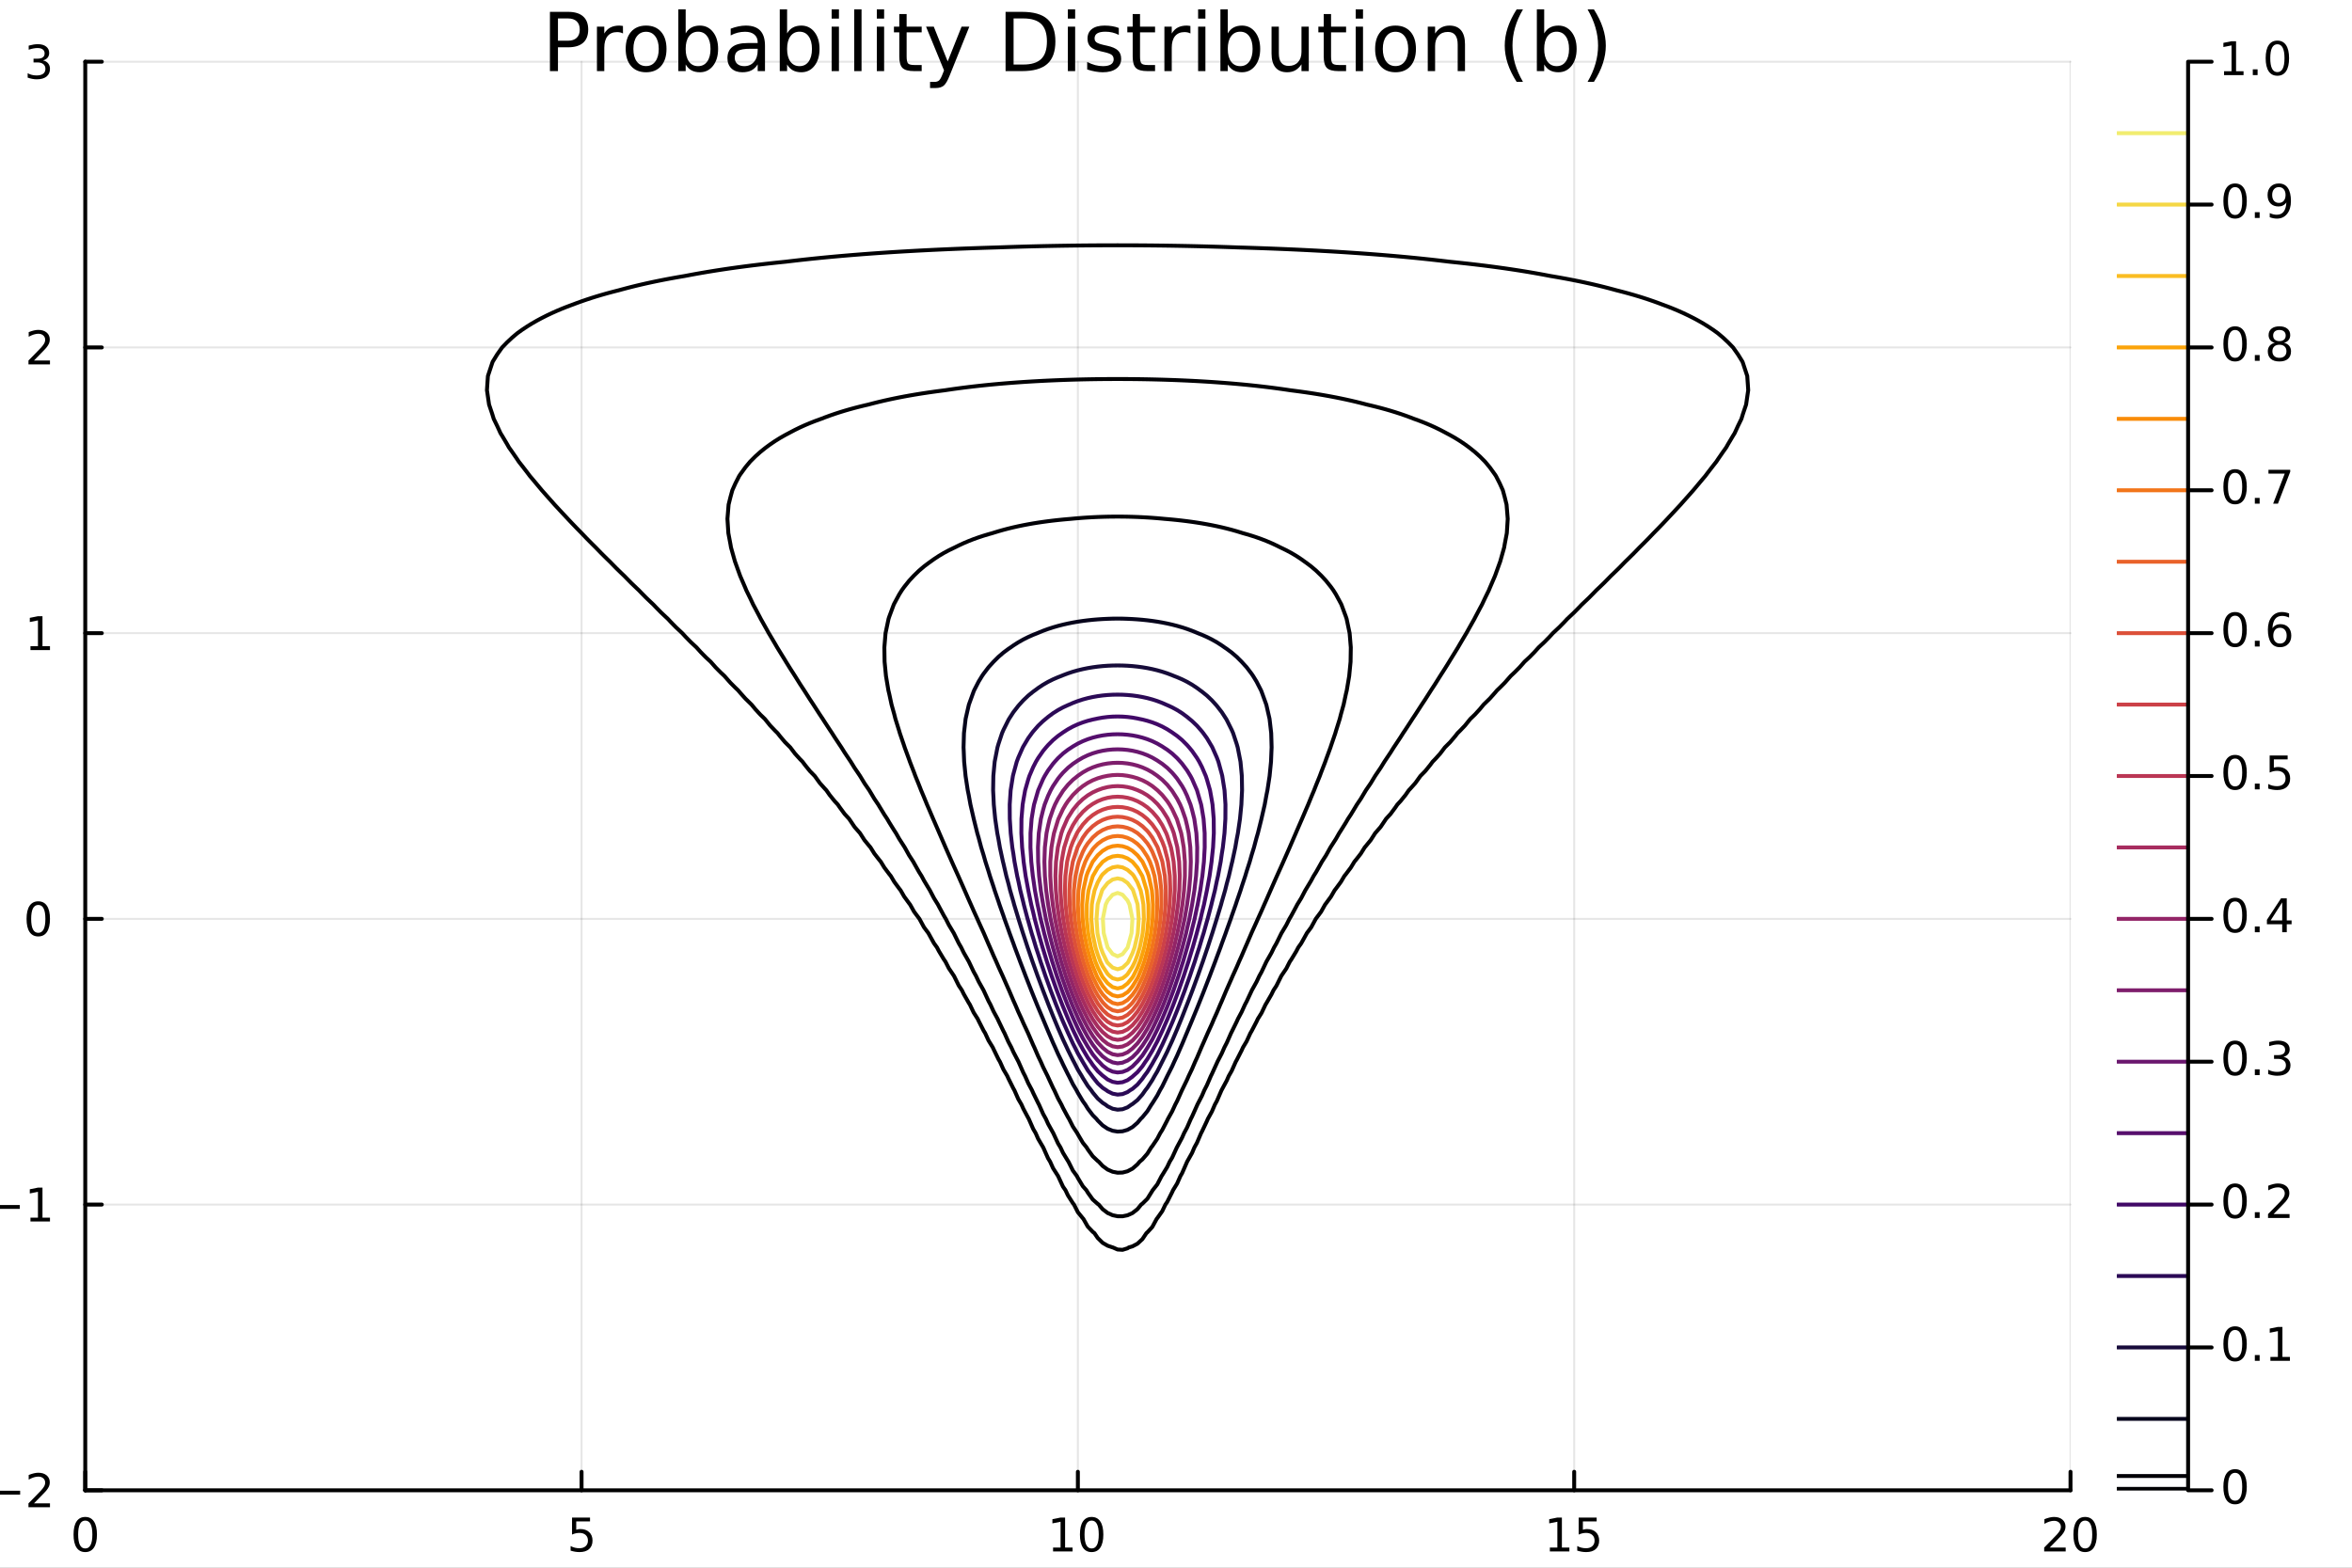 <?xml version="1.0" encoding="utf-8"?>
<svg xmlns="http://www.w3.org/2000/svg" xmlns:xlink="http://www.w3.org/1999/xlink" width="600" height="400" viewBox="0 0 2400 1600">
<rect x="0" y="0" width="2400" height="1600" fill="#808080" stroke="none"/>
<defs>
  <clipPath id="clip360">
    <rect x="0" y="0" width="2400" height="1600"/>
  </clipPath>
</defs>
<path clip-path="url(#clip360)" d="M0 1600 L2400 1600 L2400 0 L0 0  Z" fill="#ffffff" fill-rule="evenodd" fill-opacity="1"/>
<defs>
  <clipPath id="clip361">
    <rect x="480" y="0" width="1681" height="1600"/>
  </clipPath>
</defs>
<path clip-path="url(#clip360)" d="M86.992 1521.01 L2112.76 1521.01 L2112.76 62.992 L86.992 62.992  Z" fill="#ffffff" fill-rule="evenodd" fill-opacity="1"/>
<defs>
  <clipPath id="clip362">
    <rect x="86" y="62" width="2027" height="1459"/>
  </clipPath>
</defs>
<polyline clip-path="url(#clip362)" style="stroke:#000000; stroke-linecap:round; stroke-linejoin:round; stroke-width:2; stroke-opacity:0.1; fill:none" points="86.992,1521.01 86.992,62.992 "/>
<polyline clip-path="url(#clip362)" style="stroke:#000000; stroke-linecap:round; stroke-linejoin:round; stroke-width:2; stroke-opacity:0.1; fill:none" points="593.433,1521.01 593.433,62.992 "/>
<polyline clip-path="url(#clip362)" style="stroke:#000000; stroke-linecap:round; stroke-linejoin:round; stroke-width:2; stroke-opacity:0.1; fill:none" points="1099.87,1521.01 1099.87,62.992 "/>
<polyline clip-path="url(#clip362)" style="stroke:#000000; stroke-linecap:round; stroke-linejoin:round; stroke-width:2; stroke-opacity:0.1; fill:none" points="1606.31,1521.01 1606.31,62.992 "/>
<polyline clip-path="url(#clip362)" style="stroke:#000000; stroke-linecap:round; stroke-linejoin:round; stroke-width:2; stroke-opacity:0.1; fill:none" points="2112.76,1521.01 2112.76,62.992 "/>
<polyline clip-path="url(#clip360)" style="stroke:#000000; stroke-linecap:round; stroke-linejoin:round; stroke-width:4; stroke-opacity:1; fill:none" points="86.992,1521.01 2112.76,1521.01 "/>
<polyline clip-path="url(#clip360)" style="stroke:#000000; stroke-linecap:round; stroke-linejoin:round; stroke-width:4; stroke-opacity:1; fill:none" points="86.992,1521.01 86.992,1502.11 "/>
<polyline clip-path="url(#clip360)" style="stroke:#000000; stroke-linecap:round; stroke-linejoin:round; stroke-width:4; stroke-opacity:1; fill:none" points="593.433,1521.01 593.433,1502.11 "/>
<polyline clip-path="url(#clip360)" style="stroke:#000000; stroke-linecap:round; stroke-linejoin:round; stroke-width:4; stroke-opacity:1; fill:none" points="1099.87,1521.01 1099.87,1502.11 "/>
<polyline clip-path="url(#clip360)" style="stroke:#000000; stroke-linecap:round; stroke-linejoin:round; stroke-width:4; stroke-opacity:1; fill:none" points="1606.31,1521.01 1606.31,1502.11 "/>
<polyline clip-path="url(#clip360)" style="stroke:#000000; stroke-linecap:round; stroke-linejoin:round; stroke-width:4; stroke-opacity:1; fill:none" points="2112.76,1521.01 2112.76,1502.11 "/>
<path clip-path="url(#clip360)" d="M86.992 1551.93 Q83.381 1551.93 81.552 1555.49 Q79.747 1559.03 79.747 1566.16 Q79.747 1573.27 81.552 1576.83 Q83.381 1580.38 86.992 1580.38 Q90.626 1580.38 92.432 1576.83 Q94.261 1573.27 94.261 1566.16 Q94.261 1559.03 92.432 1555.49 Q90.626 1551.93 86.992 1551.93 M86.992 1548.22 Q92.802 1548.22 95.858 1552.83 Q98.936 1557.41 98.936 1566.16 Q98.936 1574.89 95.858 1579.5 Q92.802 1584.08 86.992 1584.08 Q81.182 1584.08 78.103 1579.5 Q75.048 1574.89 75.048 1566.16 Q75.048 1557.41 78.103 1552.83 Q81.182 1548.22 86.992 1548.22 Z" fill="#000000" fill-rule="nonzero" fill-opacity="1" /><path clip-path="url(#clip360)" d="M583.711 1548.85 L602.067 1548.85 L602.067 1552.78 L587.993 1552.78 L587.993 1561.26 Q589.012 1560.91 590.03 1560.75 Q591.049 1560.56 592.067 1560.56 Q597.854 1560.56 601.234 1563.73 Q604.614 1566.9 604.614 1572.32 Q604.614 1577.9 601.141 1581 Q597.669 1584.08 591.35 1584.08 Q589.174 1584.08 586.905 1583.71 Q584.66 1583.34 582.253 1582.6 L582.253 1577.9 Q584.336 1579.03 586.558 1579.59 Q588.78 1580.14 591.257 1580.14 Q595.262 1580.14 597.6 1578.04 Q599.938 1575.93 599.938 1572.32 Q599.938 1568.71 597.6 1566.6 Q595.262 1564.5 591.257 1564.5 Q589.382 1564.5 587.507 1564.91 Q585.655 1565.33 583.711 1566.21 L583.711 1548.85 Z" fill="#000000" fill-rule="nonzero" fill-opacity="1" /><path clip-path="url(#clip360)" d="M1074.56 1579.47 L1082.2 1579.47 L1082.2 1553.11 L1073.89 1554.77 L1073.89 1550.51 L1082.15 1548.85 L1086.83 1548.85 L1086.83 1579.47 L1094.47 1579.47 L1094.47 1583.41 L1074.56 1583.41 L1074.56 1579.47 Z" fill="#000000" fill-rule="nonzero" fill-opacity="1" /><path clip-path="url(#clip360)" d="M1113.91 1551.93 Q1110.3 1551.93 1108.47 1555.49 Q1106.67 1559.03 1106.67 1566.16 Q1106.67 1573.27 1108.47 1576.83 Q1110.3 1580.38 1113.91 1580.38 Q1117.55 1580.38 1119.35 1576.83 Q1121.18 1573.27 1121.18 1566.16 Q1121.18 1559.03 1119.35 1555.49 Q1117.55 1551.93 1113.91 1551.93 M1113.91 1548.22 Q1119.72 1548.22 1122.78 1552.83 Q1125.86 1557.41 1125.86 1566.16 Q1125.86 1574.89 1122.78 1579.5 Q1119.72 1584.08 1113.91 1584.08 Q1108.1 1584.08 1105.02 1579.5 Q1101.97 1574.89 1101.97 1566.16 Q1101.97 1557.41 1105.02 1552.83 Q1108.1 1548.22 1113.91 1548.22 Z" fill="#000000" fill-rule="nonzero" fill-opacity="1" /><path clip-path="url(#clip360)" d="M1581.5 1579.47 L1589.14 1579.47 L1589.14 1553.11 L1580.83 1554.77 L1580.83 1550.51 L1589.09 1548.85 L1593.77 1548.85 L1593.77 1579.47 L1601.41 1579.47 L1601.41 1583.41 L1581.5 1583.41 L1581.5 1579.47 Z" fill="#000000" fill-rule="nonzero" fill-opacity="1" /><path clip-path="url(#clip360)" d="M1610.9 1548.85 L1629.25 1548.85 L1629.25 1552.78 L1615.18 1552.78 L1615.18 1561.26 Q1616.2 1560.91 1617.22 1560.75 Q1618.24 1560.56 1619.25 1560.56 Q1625.04 1560.56 1628.42 1563.73 Q1631.8 1566.9 1631.8 1572.32 Q1631.8 1577.9 1628.33 1581 Q1624.86 1584.08 1618.54 1584.08 Q1616.36 1584.08 1614.09 1583.71 Q1611.85 1583.34 1609.44 1582.6 L1609.44 1577.9 Q1611.52 1579.03 1613.75 1579.59 Q1615.97 1580.14 1618.44 1580.14 Q1622.45 1580.14 1624.79 1578.04 Q1627.13 1575.93 1627.13 1572.32 Q1627.13 1568.71 1624.79 1566.6 Q1622.45 1564.5 1618.44 1564.5 Q1616.57 1564.5 1614.69 1564.91 Q1612.84 1565.33 1610.9 1566.21 L1610.9 1548.85 Z" fill="#000000" fill-rule="nonzero" fill-opacity="1" /><path clip-path="url(#clip360)" d="M2091.53 1579.47 L2107.85 1579.47 L2107.85 1583.41 L2085.9 1583.41 L2085.9 1579.47 Q2088.57 1576.72 2093.15 1572.09 Q2097.76 1567.44 2098.94 1566.09 Q2101.18 1563.57 2102.06 1561.83 Q2102.96 1560.07 2102.96 1558.38 Q2102.96 1555.63 2101.02 1553.89 Q2099.1 1552.16 2096 1552.16 Q2093.8 1552.16 2091.34 1552.92 Q2088.91 1553.69 2086.14 1555.24 L2086.14 1550.51 Q2088.96 1549.38 2091.41 1548.8 Q2093.87 1548.22 2095.9 1548.22 Q2101.27 1548.22 2104.47 1550.91 Q2107.66 1553.59 2107.66 1558.08 Q2107.66 1560.21 2106.85 1562.13 Q2106.07 1564.03 2103.96 1566.63 Q2103.38 1567.3 2100.28 1570.51 Q2097.18 1573.71 2091.53 1579.47 Z" fill="#000000" fill-rule="nonzero" fill-opacity="1" /><path clip-path="url(#clip360)" d="M2127.66 1551.93 Q2124.05 1551.93 2122.22 1555.49 Q2120.42 1559.03 2120.42 1566.16 Q2120.42 1573.27 2122.22 1576.83 Q2124.05 1580.38 2127.66 1580.38 Q2131.3 1580.38 2133.1 1576.83 Q2134.93 1573.27 2134.93 1566.16 Q2134.93 1559.03 2133.1 1555.49 Q2131.3 1551.93 2127.66 1551.93 M2127.66 1548.22 Q2133.47 1548.22 2136.53 1552.83 Q2139.61 1557.41 2139.61 1566.16 Q2139.61 1574.89 2136.53 1579.5 Q2133.47 1584.08 2127.66 1584.08 Q2121.85 1584.08 2118.77 1579.5 Q2115.72 1574.89 2115.72 1566.16 Q2115.72 1557.41 2118.77 1552.83 Q2121.85 1548.22 2127.66 1548.22 Z" fill="#000000" fill-rule="nonzero" fill-opacity="1" /><polyline clip-path="url(#clip362)" style="stroke:#000000; stroke-linecap:round; stroke-linejoin:round; stroke-width:2; stroke-opacity:0.1; fill:none" points="86.992,1521.01 2112.76,1521.01 "/>
<polyline clip-path="url(#clip362)" style="stroke:#000000; stroke-linecap:round; stroke-linejoin:round; stroke-width:2; stroke-opacity:0.1; fill:none" points="86.992,1229.4 2112.76,1229.4 "/>
<polyline clip-path="url(#clip362)" style="stroke:#000000; stroke-linecap:round; stroke-linejoin:round; stroke-width:2; stroke-opacity:0.1; fill:none" points="86.992,937.802 2112.76,937.802 "/>
<polyline clip-path="url(#clip362)" style="stroke:#000000; stroke-linecap:round; stroke-linejoin:round; stroke-width:2; stroke-opacity:0.1; fill:none" points="86.992,646.198 2112.76,646.198 "/>
<polyline clip-path="url(#clip362)" style="stroke:#000000; stroke-linecap:round; stroke-linejoin:round; stroke-width:2; stroke-opacity:0.1; fill:none" points="86.992,354.595 2112.76,354.595 "/>
<polyline clip-path="url(#clip362)" style="stroke:#000000; stroke-linecap:round; stroke-linejoin:round; stroke-width:2; stroke-opacity:0.1; fill:none" points="86.992,62.992 2112.76,62.992 "/>
<polyline clip-path="url(#clip360)" style="stroke:#000000; stroke-linecap:round; stroke-linejoin:round; stroke-width:4; stroke-opacity:1; fill:none" points="86.992,1521.01 86.992,62.992 "/>
<polyline clip-path="url(#clip360)" style="stroke:#000000; stroke-linecap:round; stroke-linejoin:round; stroke-width:4; stroke-opacity:1; fill:none" points="86.992,1521.01 103.888,1521.01 "/>
<polyline clip-path="url(#clip360)" style="stroke:#000000; stroke-linecap:round; stroke-linejoin:round; stroke-width:4; stroke-opacity:1; fill:none" points="86.992,1229.4 103.888,1229.4 "/>
<polyline clip-path="url(#clip360)" style="stroke:#000000; stroke-linecap:round; stroke-linejoin:round; stroke-width:4; stroke-opacity:1; fill:none" points="86.992,937.802 103.888,937.802 "/>
<polyline clip-path="url(#clip360)" style="stroke:#000000; stroke-linecap:round; stroke-linejoin:round; stroke-width:4; stroke-opacity:1; fill:none" points="86.992,646.198 103.888,646.198 "/>
<polyline clip-path="url(#clip360)" style="stroke:#000000; stroke-linecap:round; stroke-linejoin:round; stroke-width:4; stroke-opacity:1; fill:none" points="86.992,354.595 103.888,354.595 "/>
<polyline clip-path="url(#clip360)" style="stroke:#000000; stroke-linecap:round; stroke-linejoin:round; stroke-width:4; stroke-opacity:1; fill:none" points="86.992,62.992 103.888,62.992 "/>
<path clip-path="url(#clip360)" d="M-9.123 1521.46 L20.552 1521.46 L20.552 1525.39 L-9.123 1525.39 L-9.123 1521.46 Z" fill="#000000" fill-rule="nonzero" fill-opacity="1" /><path clip-path="url(#clip360)" d="M34.673 1534.35 L50.992 1534.35 L50.992 1538.29 L29.048 1538.29 L29.048 1534.35 Q31.71 1531.6 36.293 1526.97 Q40.9 1522.32 42.08 1520.97 Q44.325 1518.45 45.205 1516.71 Q46.108 1514.95 46.108 1513.26 Q46.108 1510.51 44.163 1508.77 Q42.242 1507.04 39.14 1507.04 Q36.941 1507.04 34.488 1507.8 Q32.057 1508.57 29.279 1510.12 L29.279 1505.39 Q32.103 1504.26 34.557 1503.68 Q37.011 1503.1 39.048 1503.1 Q44.418 1503.1 47.612 1505.79 Q50.807 1508.47 50.807 1512.96 Q50.807 1515.09 49.997 1517.01 Q49.21 1518.91 47.103 1521.51 Q46.525 1522.18 43.423 1525.39 Q40.321 1528.59 34.673 1534.35 Z" fill="#000000" fill-rule="nonzero" fill-opacity="1" /><path clip-path="url(#clip360)" d="M-9.494 1229.86 L20.182 1229.86 L20.182 1233.79 L-9.494 1233.79 L-9.494 1229.86 Z" fill="#000000" fill-rule="nonzero" fill-opacity="1" /><path clip-path="url(#clip360)" d="M31.085 1242.75 L38.724 1242.75 L38.724 1216.38 L30.413 1218.05 L30.413 1213.79 L38.677 1212.12 L43.353 1212.12 L43.353 1242.75 L50.992 1242.75 L50.992 1246.68 L31.085 1246.68 L31.085 1242.75 Z" fill="#000000" fill-rule="nonzero" fill-opacity="1" /><path clip-path="url(#clip360)" d="M39.048 923.6 Q35.437 923.6 33.608 927.165 Q31.802 930.707 31.802 937.836 Q31.802 944.943 33.608 948.508 Q35.437 952.049 39.048 952.049 Q42.682 952.049 44.487 948.508 Q46.316 944.943 46.316 937.836 Q46.316 930.707 44.487 927.165 Q42.682 923.6 39.048 923.6 M39.048 919.897 Q44.858 919.897 47.913 924.503 Q50.992 929.086 50.992 937.836 Q50.992 946.563 47.913 951.17 Q44.858 955.753 39.048 955.753 Q33.238 955.753 30.159 951.17 Q27.103 946.563 27.103 937.836 Q27.103 929.086 30.159 924.503 Q33.238 919.897 39.048 919.897 Z" fill="#000000" fill-rule="nonzero" fill-opacity="1" /><path clip-path="url(#clip360)" d="M31.085 659.543 L38.724 659.543 L38.724 633.178 L30.413 634.844 L30.413 630.585 L38.677 628.918 L43.353 628.918 L43.353 659.543 L50.992 659.543 L50.992 663.478 L31.085 663.478 L31.085 659.543 Z" fill="#000000" fill-rule="nonzero" fill-opacity="1" /><path clip-path="url(#clip360)" d="M34.673 367.94 L50.992 367.94 L50.992 371.875 L29.048 371.875 L29.048 367.94 Q31.71 365.185 36.293 360.556 Q40.9 355.903 42.08 354.561 Q44.325 352.037 45.205 350.301 Q46.108 348.542 46.108 346.852 Q46.108 344.098 44.163 342.362 Q42.242 340.625 39.14 340.625 Q36.941 340.625 34.488 341.389 Q32.057 342.153 29.279 343.704 L29.279 338.982 Q32.103 337.848 34.557 337.269 Q37.011 336.69 39.048 336.69 Q44.418 336.69 47.612 339.375 Q50.807 342.061 50.807 346.551 Q50.807 348.681 49.997 350.602 Q49.21 352.5 47.103 355.093 Q46.525 355.764 43.423 358.982 Q40.321 362.176 34.673 367.94 Z" fill="#000000" fill-rule="nonzero" fill-opacity="1" /><path clip-path="url(#clip360)" d="M43.862 61.638 Q47.219 62.356 49.094 64.624 Q50.992 66.893 50.992 70.226 Q50.992 75.342 47.474 78.142 Q43.955 80.943 37.474 80.943 Q35.298 80.943 32.983 80.504 Q30.691 80.087 28.238 79.231 L28.238 74.717 Q30.182 75.851 32.497 76.43 Q34.812 77.008 37.335 77.008 Q41.733 77.008 44.025 75.272 Q46.339 73.536 46.339 70.226 Q46.339 67.17 44.187 65.457 Q42.057 63.721 38.238 63.721 L34.21 63.721 L34.21 59.879 L38.423 59.879 Q41.872 59.879 43.7 58.513 Q45.529 57.124 45.529 54.532 Q45.529 51.87 43.631 50.458 Q41.756 49.022 38.238 49.022 Q36.316 49.022 34.117 49.439 Q31.918 49.856 29.279 50.735 L29.279 46.569 Q31.941 45.828 34.256 45.458 Q36.594 45.087 38.654 45.087 Q43.978 45.087 47.08 47.518 Q50.182 49.925 50.182 54.045 Q50.182 56.916 48.538 58.907 Q46.895 60.874 43.862 61.638 Z" fill="#000000" fill-rule="nonzero" fill-opacity="1" /><path clip-path="url(#clip360)" d="M569.347 18.82 L569.347 41.546 L579.637 41.546 Q585.348 41.546 588.468 38.589 Q591.587 35.632 591.587 30.163 Q591.587 24.735 588.468 21.778 Q585.348 18.82 579.637 18.82 L569.347 18.82 M561.165 12.096 L579.637 12.096 Q589.804 12.096 594.99 16.714 Q600.215 21.292 600.215 30.163 Q600.215 39.115 594.99 43.693 Q589.804 48.271 579.637 48.271 L569.347 48.271 L569.347 72.576 L561.165 72.576 L561.165 12.096 Z" fill="#000000" fill-rule="nonzero" fill-opacity="1" /><path clip-path="url(#clip360)" d="M635.701 34.173 Q634.445 33.444 632.947 33.12 Q631.488 32.756 629.706 32.756 Q623.386 32.756 619.984 36.888 Q616.621 40.979 616.621 48.676 L616.621 72.576 L609.127 72.576 L609.127 27.206 L616.621 27.206 L616.621 34.254 Q618.971 30.122 622.738 28.138 Q626.506 26.112 631.893 26.112 Q632.663 26.112 633.595 26.234 Q634.526 26.315 635.661 26.517 L635.701 34.173 Z" fill="#000000" fill-rule="nonzero" fill-opacity="1" /><path clip-path="url(#clip360)" d="M659.277 32.431 Q653.282 32.431 649.798 37.131 Q646.315 41.789 646.315 49.931 Q646.315 58.074 649.758 62.773 Q653.242 67.431 659.277 67.431 Q665.232 67.431 668.716 62.732 Q672.2 58.033 672.2 49.931 Q672.2 41.87 668.716 37.171 Q665.232 32.431 659.277 32.431 M659.277 26.112 Q669 26.112 674.549 32.431 Q680.099 38.751 680.099 49.931 Q680.099 61.071 674.549 67.431 Q669 73.751 659.277 73.751 Q649.515 73.751 643.965 67.431 Q638.456 61.071 638.456 49.931 Q638.456 38.751 643.965 32.431 Q649.515 26.112 659.277 26.112 Z" fill="#000000" fill-rule="nonzero" fill-opacity="1" /><path clip-path="url(#clip360)" d="M725.024 49.931 Q725.024 41.708 721.621 37.05 Q718.259 32.35 712.344 32.35 Q706.43 32.35 703.027 37.05 Q699.665 41.708 699.665 49.931 Q699.665 58.155 703.027 62.854 Q706.43 67.512 712.344 67.512 Q718.259 67.512 721.621 62.854 Q725.024 58.155 725.024 49.931 M699.665 34.092 Q702.014 30.041 705.579 28.097 Q709.185 26.112 714.167 26.112 Q722.431 26.112 727.576 32.675 Q732.761 39.237 732.761 49.931 Q732.761 60.626 727.576 67.188 Q722.431 73.751 714.167 73.751 Q709.185 73.751 705.579 71.806 Q702.014 69.821 699.665 65.77 L699.665 72.576 L692.171 72.576 L692.171 9.544 L699.665 9.544 L699.665 34.092 Z" fill="#000000" fill-rule="nonzero" fill-opacity="1" /><path clip-path="url(#clip360)" d="M765.735 49.769 Q756.702 49.769 753.218 51.835 Q749.734 53.901 749.734 58.884 Q749.734 62.854 752.327 65.203 Q754.96 67.512 759.456 67.512 Q765.654 67.512 769.381 63.137 Q773.148 58.722 773.148 51.43 L773.148 49.769 L765.735 49.769 M780.602 46.691 L780.602 72.576 L773.148 72.576 L773.148 65.689 Q770.596 69.821 766.788 71.806 Q762.981 73.751 757.471 73.751 Q750.504 73.751 746.372 69.862 Q742.28 65.933 742.28 59.37 Q742.28 51.714 747.385 47.825 Q752.529 43.936 762.697 43.936 L773.148 43.936 L773.148 43.207 Q773.148 38.062 769.746 35.267 Q766.383 32.431 760.266 32.431 Q756.378 32.431 752.691 33.363 Q749.005 34.295 745.602 36.158 L745.602 29.272 Q749.694 27.692 753.542 26.922 Q757.39 26.112 761.036 26.112 Q770.88 26.112 775.741 31.216 Q780.602 36.32 780.602 46.691 Z" fill="#000000" fill-rule="nonzero" fill-opacity="1" /><path clip-path="url(#clip360)" d="M828.524 49.931 Q828.524 41.708 825.121 37.05 Q821.759 32.35 815.845 32.35 Q809.931 32.35 806.528 37.05 Q803.166 41.708 803.166 49.931 Q803.166 58.155 806.528 62.854 Q809.931 67.512 815.845 67.512 Q821.759 67.512 825.121 62.854 Q828.524 58.155 828.524 49.931 M803.166 34.092 Q805.515 30.041 809.08 28.097 Q812.685 26.112 817.668 26.112 Q825.932 26.112 831.076 32.675 Q836.261 39.237 836.261 49.931 Q836.261 60.626 831.076 67.188 Q825.932 73.751 817.668 73.751 Q812.685 73.751 809.08 71.806 Q805.515 69.821 803.166 65.77 L803.166 72.576 L795.671 72.576 L795.671 9.544 L803.166 9.544 L803.166 34.092 Z" fill="#000000" fill-rule="nonzero" fill-opacity="1" /><path clip-path="url(#clip360)" d="M848.617 27.206 L856.07 27.206 L856.07 72.576 L848.617 72.576 L848.617 27.206 M848.617 9.544 L856.07 9.544 L856.07 18.983 L848.617 18.983 L848.617 9.544 Z" fill="#000000" fill-rule="nonzero" fill-opacity="1" /><path clip-path="url(#clip360)" d="M871.666 9.544 L879.12 9.544 L879.12 72.576 L871.666 72.576 L871.666 9.544 Z" fill="#000000" fill-rule="nonzero" fill-opacity="1" /><path clip-path="url(#clip360)" d="M894.716 27.206 L902.17 27.206 L902.17 72.576 L894.716 72.576 L894.716 27.206 M894.716 9.544 L902.17 9.544 L902.17 18.983 L894.716 18.983 L894.716 9.544 Z" fill="#000000" fill-rule="nonzero" fill-opacity="1" /><path clip-path="url(#clip360)" d="M925.138 14.324 L925.138 27.206 L940.491 27.206 L940.491 32.999 L925.138 32.999 L925.138 57.628 Q925.138 63.178 926.637 64.758 Q928.176 66.338 932.835 66.338 L940.491 66.338 L940.491 72.576 L932.835 72.576 Q924.207 72.576 920.925 69.376 Q917.644 66.135 917.644 57.628 L917.644 32.999 L912.175 32.999 L912.175 27.206 L917.644 27.206 L917.644 14.324 L925.138 14.324 Z" fill="#000000" fill-rule="nonzero" fill-opacity="1" /><path clip-path="url(#clip360)" d="M969.172 76.789 Q966.012 84.891 963.014 87.362 Q960.017 89.833 954.993 89.833 L949.039 89.833 L949.039 83.594 L953.414 83.594 Q956.492 83.594 958.194 82.136 Q959.895 80.678 961.961 75.25 L963.298 71.847 L944.947 27.206 L952.846 27.206 L967.025 62.692 L981.203 27.206 L989.102 27.206 L969.172 76.789 Z" fill="#000000" fill-rule="nonzero" fill-opacity="1" /><path clip-path="url(#clip360)" d="M1034.27 18.82 L1034.27 65.852 L1044.15 65.852 Q1056.67 65.852 1062.46 60.18 Q1068.3 54.509 1068.3 42.275 Q1068.3 30.122 1062.46 24.492 Q1056.67 18.82 1044.15 18.82 L1034.27 18.82 M1026.09 12.096 L1042.9 12.096 Q1060.48 12.096 1068.7 19.428 Q1076.93 26.72 1076.93 42.275 Q1076.93 57.912 1068.66 65.244 Q1060.4 72.576 1042.9 72.576 L1026.09 72.576 L1026.09 12.096 Z" fill="#000000" fill-rule="nonzero" fill-opacity="1" /><path clip-path="url(#clip360)" d="M1089.65 27.206 L1097.1 27.206 L1097.1 72.576 L1089.65 72.576 L1089.65 27.206 M1089.65 9.544 L1097.1 9.544 L1097.1 18.983 L1089.65 18.983 L1089.65 9.544 Z" fill="#000000" fill-rule="nonzero" fill-opacity="1" /><path clip-path="url(#clip360)" d="M1141.62 28.543 L1141.62 35.591 Q1138.46 33.971 1135.06 33.161 Q1131.65 32.35 1128.01 32.35 Q1122.46 32.35 1119.66 34.052 Q1116.91 35.753 1116.91 39.156 Q1116.91 41.749 1118.89 43.248 Q1120.88 44.706 1126.87 46.043 L1129.43 46.61 Q1137.37 48.311 1140.69 51.43 Q1144.05 54.509 1144.05 60.059 Q1144.05 66.378 1139.03 70.064 Q1134.04 73.751 1125.29 73.751 Q1121.65 73.751 1117.68 73.022 Q1113.75 72.333 1109.37 70.915 L1109.37 63.218 Q1113.51 65.365 1117.52 66.459 Q1121.53 67.512 1125.46 67.512 Q1130.72 67.512 1133.56 65.73 Q1136.39 63.907 1136.39 60.626 Q1136.39 57.588 1134.33 55.967 Q1132.3 54.347 1125.37 52.848 L1122.78 52.24 Q1115.85 50.782 1112.78 47.785 Q1109.7 44.746 1109.7 39.48 Q1109.7 33.08 1114.23 29.596 Q1118.77 26.112 1127.12 26.112 Q1131.25 26.112 1134.89 26.72 Q1138.54 27.327 1141.62 28.543 Z" fill="#000000" fill-rule="nonzero" fill-opacity="1" /><path clip-path="url(#clip360)" d="M1163.29 14.324 L1163.29 27.206 L1178.64 27.206 L1178.64 32.999 L1163.29 32.999 L1163.29 57.628 Q1163.29 63.178 1164.79 64.758 Q1166.33 66.338 1170.99 66.338 L1178.64 66.338 L1178.64 72.576 L1170.99 72.576 Q1162.36 72.576 1159.08 69.376 Q1155.8 66.135 1155.8 57.628 L1155.8 32.999 L1150.33 32.999 L1150.33 27.206 L1155.8 27.206 L1155.8 14.324 L1163.29 14.324 Z" fill="#000000" fill-rule="nonzero" fill-opacity="1" /><path clip-path="url(#clip360)" d="M1214.74 34.173 Q1213.48 33.444 1211.98 33.12 Q1210.52 32.756 1208.74 32.756 Q1202.42 32.756 1199.02 36.888 Q1195.66 40.979 1195.66 48.676 L1195.66 72.576 L1188.16 72.576 L1188.16 27.206 L1195.66 27.206 L1195.66 34.254 Q1198.01 30.122 1201.77 28.138 Q1205.54 26.112 1210.93 26.112 Q1211.7 26.112 1212.63 26.234 Q1213.56 26.315 1214.7 26.517 L1214.74 34.173 Z" fill="#000000" fill-rule="nonzero" fill-opacity="1" /><path clip-path="url(#clip360)" d="M1222.56 27.206 L1230.01 27.206 L1230.01 72.576 L1222.56 72.576 L1222.56 27.206 M1222.56 9.544 L1230.01 9.544 L1230.01 18.983 L1222.56 18.983 L1222.56 9.544 Z" fill="#000000" fill-rule="nonzero" fill-opacity="1" /><path clip-path="url(#clip360)" d="M1278.17 49.931 Q1278.17 41.708 1274.77 37.05 Q1271.41 32.35 1265.5 32.35 Q1259.58 32.35 1256.18 37.05 Q1252.82 41.708 1252.82 49.931 Q1252.82 58.155 1256.18 62.854 Q1259.58 67.512 1265.5 67.512 Q1271.41 67.512 1274.77 62.854 Q1278.17 58.155 1278.17 49.931 M1252.82 34.092 Q1255.17 30.041 1258.73 28.097 Q1262.34 26.112 1267.32 26.112 Q1275.58 26.112 1280.73 32.675 Q1285.91 39.237 1285.91 49.931 Q1285.91 60.626 1280.73 67.188 Q1275.58 73.751 1267.32 73.751 Q1262.34 73.751 1258.73 71.806 Q1255.17 69.821 1252.82 65.77 L1252.82 72.576 L1245.32 72.576 L1245.32 9.544 L1252.82 9.544 L1252.82 34.092 Z" fill="#000000" fill-rule="nonzero" fill-opacity="1" /><path clip-path="url(#clip360)" d="M1297.5 54.671 L1297.5 27.206 L1304.95 27.206 L1304.95 54.387 Q1304.95 60.828 1307.46 64.069 Q1309.97 67.269 1315 67.269 Q1321.03 67.269 1324.52 63.421 Q1328.04 59.573 1328.04 52.929 L1328.04 27.206 L1335.49 27.206 L1335.49 72.576 L1328.04 72.576 L1328.04 65.608 Q1325.33 69.74 1321.72 71.766 Q1318.16 73.751 1313.42 73.751 Q1305.6 73.751 1301.55 68.89 Q1297.5 64.029 1297.5 54.671 M1316.25 26.112 L1316.25 26.112 Z" fill="#000000" fill-rule="nonzero" fill-opacity="1" /><path clip-path="url(#clip360)" d="M1358.22 14.324 L1358.22 27.206 L1373.57 27.206 L1373.57 32.999 L1358.22 32.999 L1358.22 57.628 Q1358.22 63.178 1359.72 64.758 Q1361.26 66.338 1365.92 66.338 L1373.57 66.338 L1373.57 72.576 L1365.92 72.576 Q1357.29 72.576 1354.01 69.376 Q1350.73 66.135 1350.73 57.628 L1350.73 32.999 L1345.26 32.999 L1345.26 27.206 L1350.73 27.206 L1350.73 14.324 L1358.22 14.324 Z" fill="#000000" fill-rule="nonzero" fill-opacity="1" /><path clip-path="url(#clip360)" d="M1383.38 27.206 L1390.83 27.206 L1390.83 72.576 L1383.38 72.576 L1383.38 27.206 M1383.38 9.544 L1390.83 9.544 L1390.83 18.983 L1383.38 18.983 L1383.38 9.544 Z" fill="#000000" fill-rule="nonzero" fill-opacity="1" /><path clip-path="url(#clip360)" d="M1424.01 32.431 Q1418.01 32.431 1414.53 37.131 Q1411.04 41.789 1411.04 49.931 Q1411.04 58.074 1414.49 62.773 Q1417.97 67.431 1424.01 67.431 Q1429.96 67.431 1433.45 62.732 Q1436.93 58.033 1436.93 49.931 Q1436.93 41.87 1433.45 37.171 Q1429.96 32.431 1424.01 32.431 M1424.01 26.112 Q1433.73 26.112 1439.28 32.431 Q1444.83 38.751 1444.83 49.931 Q1444.83 61.071 1439.28 67.431 Q1433.73 73.751 1424.01 73.751 Q1414.24 73.751 1408.69 67.431 Q1403.19 61.071 1403.19 49.931 Q1403.19 38.751 1408.69 32.431 Q1414.24 26.112 1424.01 26.112 Z" fill="#000000" fill-rule="nonzero" fill-opacity="1" /><path clip-path="url(#clip360)" d="M1494.9 45.192 L1494.9 72.576 L1487.44 72.576 L1487.44 45.435 Q1487.44 38.994 1484.93 35.794 Q1482.42 32.594 1477.4 32.594 Q1471.36 32.594 1467.88 36.442 Q1464.39 40.29 1464.39 46.934 L1464.39 72.576 L1456.9 72.576 L1456.9 27.206 L1464.39 27.206 L1464.39 34.254 Q1467.07 30.163 1470.67 28.138 Q1474.32 26.112 1479.06 26.112 Q1486.88 26.112 1490.89 30.973 Q1494.9 35.794 1494.9 45.192 Z" fill="#000000" fill-rule="nonzero" fill-opacity="1" /><path clip-path="url(#clip360)" d="M1554.04 9.625 Q1548.61 18.942 1545.98 28.057 Q1543.35 37.171 1543.35 46.529 Q1543.35 55.886 1545.98 65.082 Q1548.65 74.237 1554.04 83.513 L1547.56 83.513 Q1541.48 73.994 1538.45 64.798 Q1535.45 55.603 1535.45 46.529 Q1535.45 37.495 1538.45 28.34 Q1541.44 19.185 1547.56 9.625 L1554.04 9.625 Z" fill="#000000" fill-rule="nonzero" fill-opacity="1" /><path clip-path="url(#clip360)" d="M1601.07 49.931 Q1601.07 41.708 1597.67 37.05 Q1594.31 32.35 1588.39 32.35 Q1582.48 32.35 1579.08 37.05 Q1575.71 41.708 1575.71 49.931 Q1575.71 58.155 1579.08 62.854 Q1582.48 67.512 1588.39 67.512 Q1594.31 67.512 1597.67 62.854 Q1601.07 58.155 1601.07 49.931 M1575.71 34.092 Q1578.06 30.041 1581.63 28.097 Q1585.23 26.112 1590.22 26.112 Q1598.48 26.112 1603.62 32.675 Q1608.81 39.237 1608.81 49.931 Q1608.81 60.626 1603.62 67.188 Q1598.48 73.751 1590.22 73.751 Q1585.23 73.751 1581.63 71.806 Q1578.06 69.821 1575.71 65.77 L1575.71 72.576 L1568.22 72.576 L1568.22 9.544 L1575.71 9.544 L1575.71 34.092 Z" fill="#000000" fill-rule="nonzero" fill-opacity="1" /><path clip-path="url(#clip360)" d="M1619.99 9.625 L1626.47 9.625 Q1632.55 19.185 1635.55 28.34 Q1638.58 37.495 1638.58 46.529 Q1638.58 55.603 1635.55 64.798 Q1632.55 73.994 1626.47 83.513 L1619.99 83.513 Q1625.38 74.237 1628.01 65.082 Q1630.68 55.886 1630.68 46.529 Q1630.68 37.171 1628.01 28.057 Q1625.38 18.942 1619.99 9.625 Z" fill="#000000" fill-rule="nonzero" fill-opacity="1" /><polyline clip-path="url(#clip362)" style="stroke:#000003; stroke-linecap:round; stroke-linejoin:round; stroke-width:4; stroke-opacity:1; fill:none" points="496.886,398.336 497.209,400.323 499.039,412.916 502.274,422.513 503.801,427.496 507.338,434.709 510.694,442.076 512.403,444.813 517.467,453.331 519.34,456.656 522.531,461.128 527.596,468.471 529.425,471.237 532.66,475.331 537.725,481.883 540.681,485.817 542.789,488.283 547.853,494.316 552.918,500.387 552.926,500.397 557.982,506.11 563.047,511.79 565.85,514.977 568.111,517.407 573.175,522.879 578.24,528.27 579.422,529.557 583.304,533.662 588.369,538.935 593.433,544.094 593.474,544.137 598.497,549.396 603.562,554.516 607.804,558.717 608.626,559.558 613.691,564.782 618.755,569.786 622.378,573.298 623.82,574.773 628.884,579.948 633.948,584.867 637.105,587.878 639.013,589.84 644.077,594.991 649.142,599.849 651.909,602.458 654.206,604.844 659.27,609.99 664.335,614.803 666.722,617.038 669.399,619.854 674.464,625.007 679.528,629.786 681.49,631.618 684.592,634.933 689.657,640.095 694.721,644.844 696.17,646.198 699.786,650.133 704.85,655.3 709.914,660.013 710.729,660.779 714.979,665.501 720.043,670.658 725.108,675.323 725.145,675.359 730.172,681.076 735.237,686.199 739.25,689.939 740.301,691.146 745.365,696.885 750.43,701.94 753.153,704.519 755.494,707.283 760.559,712.944 765.623,717.889 766.875,719.099 770.687,723.732 775.752,729.253 780.372,733.679 780.816,734.228 785.881,740.482 790.945,745.795 793.448,748.26 796.009,751.527 801.074,757.497 806.138,762.534 806.439,762.84 811.203,769.123 816.267,774.721 818.922,777.42 821.331,780.664 826.396,786.928 831.368,792 831.46,792.126 836.525,799.167 841.589,804.831 843.232,806.58 846.654,811.466 851.718,817.707 854.93,821.16 856.782,823.869 861.847,830.737 866.444,835.74 866.911,836.442 871.976,843.965 877.04,849.75 877.536,850.321 882.104,857.445 887.169,863.604 888.275,864.901 892.233,871.238 897.298,877.726 898.762,879.481 902.362,885.403 907.426,892.146 908.985,894.061 912.491,899.987 917.555,906.882 918.947,908.641 922.62,915.021 927.684,921.936 928.669,923.221 932.749,930.506 937.813,937.294 938.189,937.802 942.877,946.406 947.34,952.382 947.942,953.503 953.006,962.654 956.104,966.962 958.071,970.728 963.135,979.148 964.789,981.542 968.199,988.248 973.264,995.774 973.495,996.122 978.328,1005.87 981.536,1010.7 983.393,1014.5 988.457,1023.41 989.646,1025.28 993.521,1033.4 997.637,1039.86 998.586,1041.88 1003.65,1051.84 1005.24,1054.44 1008.71,1061.95 1013.04,1069.02 1013.78,1070.65 1018.84,1081.06 1020.34,1083.6 1023.91,1091.52 1027.85,1098.18 1028.97,1100.7 1034.04,1110.9 1035.11,1112.76 1039.1,1121.79 1042.33,1127.34 1044.17,1131.52 1049.23,1141 1049.76,1141.92 1054.29,1152.23 1056.79,1156.5 1059.36,1162.34 1064.42,1170.94 1064.51,1171.08 1069.49,1182.26 1071.58,1185.66 1074.55,1192.28 1079.62,1200.21 1079.64,1200.24 1084.68,1211.09 1087.26,1214.82 1089.75,1220.06 1094.81,1228 1095.91,1229.4 1099.87,1237.19 1104.94,1243.41 1105.48,1243.98 1110,1251.92 1115.07,1257.24 1116.76,1258.57 1120.13,1263.5 1125.2,1268.47 1130.26,1271.4 1135.32,1273.1 1135.58,1273.15 1140.39,1275.26 1145.45,1275.58 1150.52,1274.03 1151.83,1273.15 1155.58,1272.03 1160.65,1269.36 1165.71,1264.68 1169.8,1258.57 1170.78,1257.74 1175.84,1252.21 1180.29,1243.98 1180.9,1243.26 1185.97,1236.12 1189.19,1229.4 1191.03,1226.73 1196.1,1216.67 1196.93,1214.82 1201.16,1207.92 1204.54,1200.24 1206.23,1197.36 1211.29,1185.78 1211.34,1185.66 1216.36,1176.74 1218.78,1171.08 1221.42,1166.29 1225.6,1156.5 1226.48,1154.88 1231.55,1144.17 1232.51,1141.92 1236.61,1134.49 1239.69,1127.34 1241.68,1123.73 1246.43,1112.76 1246.74,1112.2 1251.81,1102.8 1253.83,1098.18 1256.87,1092.86 1260.98,1083.6 1261.94,1081.93 1267,1072.02 1268.35,1069.02 1272.06,1062.81 1275.9,1054.44 1277.13,1052.38 1282.19,1042.7 1283.52,1039.86 1287.26,1033.9 1291.35,1025.28 1292.32,1023.74 1297.39,1014.96 1299.46,1010.7 1302.45,1006.15 1307.41,996.122 1307.51,995.956 1312.58,988.489 1316.1,981.542 1317.64,979.299 1322.71,970.93 1324.78,966.962 1327.77,962.776 1332.84,953.667 1333.53,952.382 1337.9,946.504 1342.64,937.802 1342.97,937.356 1348.03,930.582 1352.15,923.221 1353.09,921.984 1358.16,915.08 1361.86,908.641 1363.22,906.918 1368.29,900.031 1371.82,894.061 1373.35,892.173 1378.42,885.435 1382.04,879.481 1383.48,877.747 1388.55,871.262 1392.52,864.901 1393.61,863.619 1398.67,857.462 1403.25,850.321 1403.74,849.761 1408.8,843.977 1413.87,836.456 1414.34,835.74 1418.93,830.746 1424,823.88 1425.85,821.16 1429.06,817.714 1434.13,811.473 1437.55,806.58 1439.19,804.836 1444.25,799.172 1449.32,792.132 1449.41,792 1454.38,786.932 1459.45,780.668 1461.86,777.42 1464.51,774.723 1469.58,769.126 1474.34,762.84 1474.64,762.536 1479.7,757.499 1484.77,751.529 1487.33,748.26 1489.83,745.797 1494.9,740.483 1499.96,734.229 1500.41,733.679 1505.03,729.254 1510.09,723.733 1513.9,719.099 1515.16,717.89 1520.22,712.945 1525.28,707.284 1527.63,704.519 1530.35,701.941 1535.41,696.885 1540.48,691.146 1541.53,689.939 1545.54,686.199 1550.61,681.076 1555.63,675.359 1555.67,675.324 1560.74,670.659 1565.8,665.501 1570.05,660.779 1570.86,660.013 1575.93,655.3 1580.99,650.133 1584.61,646.198 1586.06,644.844 1591.12,640.095 1596.19,634.933 1599.29,631.618 1601.25,629.786 1606.31,625.007 1611.38,619.854 1614.06,617.038 1616.44,614.803 1621.51,609.99 1626.57,604.844 1628.87,602.458 1631.64,599.849 1636.7,594.991 1641.77,589.84 1643.67,587.878 1646.83,584.867 1651.89,579.948 1656.96,574.773 1658.4,573.298 1662.02,569.786 1667.09,564.782 1672.15,559.558 1672.98,558.717 1677.22,554.516 1682.28,549.396 1687.3,544.137 1687.35,544.094 1692.41,538.935 1697.47,533.662 1701.36,529.557 1702.54,528.27 1707.6,522.879 1712.67,517.407 1714.93,514.977 1717.73,511.79 1722.8,506.11 1727.85,500.397 1727.86,500.387 1732.93,494.316 1737.99,488.283 1740.1,485.817 1743.05,481.883 1748.12,475.331 1751.35,471.237 1753.18,468.471 1758.25,461.128 1761.44,456.656 1763.31,453.331 1768.38,444.813 1770.08,442.076 1773.44,434.709 1776.98,427.496 1778.5,422.513 1781.74,412.916 1783.57,400.323 1783.89,398.336 1783.57,393.308 1782.9,383.756 1778.5,370.439 1778.04,369.175 1773.44,361.73 1768.4,354.595 1768.38,354.574 1763.31,349.346 1758.25,344.618 1753.18,340.335 1752.79,340.015 1748.12,336.665 1743.05,333.287 1737.99,330.155 1732.93,327.249 1729.57,325.435 1727.86,324.54 1722.8,321.983 1717.73,319.576 1712.67,317.309 1707.6,315.173 1702.54,313.159 1697.47,311.259 1696.36,310.855 1692.41,309.36 1687.35,307.525 1682.28,305.777 1677.22,304.113 1672.15,302.527 1667.09,301.015 1662.02,299.574 1656.96,298.199 1651.89,296.888 1649.45,296.275 1646.83,295.553 1641.77,294.197 1636.7,292.894 1631.64,291.643 1626.57,290.441 1621.51,289.286 1616.44,288.176 1611.38,287.108 1606.31,286.082 1601.25,285.095 1596.19,284.146 1591.12,283.232 1586.06,282.353 1582.13,281.694 1580.99,281.474 1575.93,280.51 1570.86,279.579 1565.8,278.679 1560.74,277.809 1555.67,276.967 1550.61,276.153 1545.54,275.366 1540.48,274.605 1535.41,273.868 1530.35,273.156 1525.28,272.466 1520.22,271.799 1515.16,271.153 1510.09,270.529 1505.03,269.924 1499.96,269.338 1494.9,268.772 1489.83,268.223 1484.77,267.692 1479.7,267.178 1479.06,267.114 1474.64,266.581 1469.58,265.988 1464.51,265.412 1459.45,264.853 1454.38,264.31 1449.32,263.783 1444.25,263.272 1439.19,262.776 1434.13,262.295 1429.06,261.828 1424,261.375 1418.93,260.935 1413.87,260.509 1408.8,260.095 1403.74,259.694 1398.67,259.305 1393.61,258.928 1388.55,258.562 1383.48,258.208 1378.42,257.865 1373.35,257.532 1368.29,257.21 1363.22,256.898 1358.16,256.596 1353.09,256.304 1348.03,256.022 1342.97,255.748 1337.9,255.484 1332.84,255.229 1327.77,254.982 1322.71,254.744 1317.64,254.515 1312.58,254.293 1307.51,254.08 1302.45,253.875 1297.39,253.677 1292.32,253.487 1287.26,253.304 1282.19,253.129 1277.13,252.961 1272.06,252.8 1267,252.645 1263.17,252.534 1261.94,252.488 1256.87,252.31 1251.81,252.139 1246.74,251.977 1241.68,251.823 1236.61,251.677 1231.55,251.539 1226.48,251.408 1221.42,251.286 1216.36,251.172 1211.29,251.065 1206.23,250.966 1201.16,250.874 1196.1,250.79 1191.03,250.713 1185.97,250.644 1180.9,250.582 1175.84,250.528 1170.78,250.481 1165.71,250.441 1160.65,250.408 1155.58,250.383 1150.52,250.365 1145.45,250.354 1140.39,250.35 1135.32,250.354 1130.26,250.365 1125.2,250.383 1120.13,250.408 1115.07,250.441 1110,250.481 1104.94,250.528 1099.87,250.582 1094.81,250.644 1089.75,250.713 1084.68,250.79 1079.62,250.874 1074.55,250.966 1069.49,251.065 1064.42,251.172 1059.36,251.286 1054.29,251.408 1049.23,251.539 1044.17,251.677 1039.1,251.823 1034.04,251.977 1028.97,252.139 1023.91,252.31 1018.84,252.488 1017.61,252.534 1013.78,252.645 1008.71,252.8 1003.65,252.961 998.586,253.129 993.521,253.304 988.457,253.487 983.393,253.677 978.328,253.875 973.264,254.08 968.199,254.293 963.135,254.515 958.071,254.744 953.006,254.982 947.942,255.229 942.877,255.484 937.813,255.748 932.749,256.022 927.684,256.304 922.62,256.596 917.555,256.898 912.491,257.21 907.426,257.532 902.362,257.865 897.298,258.208 892.233,258.562 887.169,258.928 882.104,259.305 877.04,259.694 871.976,260.095 866.911,260.509 861.847,260.935 856.782,261.375 851.718,261.828 846.654,262.295 841.589,262.776 836.525,263.272 831.46,263.783 826.396,264.31 821.331,264.853 816.267,265.412 811.203,265.988 806.138,266.581 801.718,267.114 801.074,267.178 796.009,267.692 790.945,268.223 785.881,268.772 780.816,269.338 775.752,269.924 770.687,270.529 765.623,271.153 760.559,271.799 755.494,272.466 750.43,273.156 745.365,273.868 740.301,274.605 735.237,275.366 730.172,276.153 725.108,276.967 720.043,277.809 714.979,278.679 709.914,279.579 704.85,280.51 699.786,281.474 698.648,281.694 694.721,282.353 689.657,283.232 684.592,284.146 679.528,285.095 674.464,286.082 669.399,287.108 664.335,288.176 659.27,289.286 654.206,290.441 649.142,291.643 644.077,292.894 639.013,294.197 633.948,295.553 631.333,296.275 628.884,296.888 623.82,298.199 618.755,299.574 613.691,301.015 608.626,302.527 603.562,304.113 598.497,305.777 593.433,307.525 588.369,309.36 584.417,310.855 583.304,311.259 578.24,313.159 573.175,315.173 568.111,317.309 563.047,319.576 557.982,321.983 552.918,324.54 551.209,325.435 547.853,327.249 542.789,330.155 537.725,333.287 532.66,336.665 527.991,340.015 527.596,340.335 522.531,344.618 517.467,349.346 512.403,354.574 512.382,354.595 507.338,361.73 502.739,369.175 502.274,370.439 497.874,383.756 497.209,393.308 496.886,398.336 "/>
<polyline clip-path="url(#clip362)" style="stroke:#000003; stroke-linecap:round; stroke-linejoin:round; stroke-width:4; stroke-opacity:1; fill:none" points="743.211,544.137 745.365,555.506 745.905,558.717 750.014,573.298 750.43,574.363 755.304,587.878 755.494,588.293 760.559,600.043 761.53,602.458 765.623,610.783 768.552,617.038 770.687,620.965 775.752,630.582 776.27,631.618 780.816,639.671 784.445,646.198 785.881,648.577 790.945,657.151 793.045,660.779 796.009,665.604 801.074,673.804 802.003,675.359 806.138,682.01 811.203,689.9 811.227,689.939 816.267,697.995 820.535,704.519 821.331,705.752 826.396,713.703 829.973,719.099 831.46,721.41 836.525,729.243 839.491,733.679 841.589,736.962 846.654,744.699 849.045,748.26 851.718,752.484 856.782,760.134 858.6,762.84 861.847,768.036 866.911,775.598 868.13,777.42 871.976,783.667 877.04,791.131 877.617,792 882.104,799.416 887.02,806.58 887.169,806.825 892.233,815.311 896.191,821.16 897.298,823.02 902.362,831.369 905.27,835.74 907.426,839.447 912.491,847.592 914.27,850.321 917.555,856.105 922.62,863.973 923.211,864.901 927.684,872.973 931.904,879.481 932.749,881.013 937.813,890.014 940.364,894.061 942.877,898.742 947.942,907.175 948.838,908.641 953.006,916.613 957.089,923.221 958.071,925.114 963.135,934.529 965.088,937.802 968.199,943.965 973.257,952.382 973.264,952.395 978.328,962.693 980.799,966.962 983.393,972.285 988.457,981.17 988.664,981.542 993.521,991.767 995.958,996.122 998.586,1001.7 1003.63,1010.7 1003.65,1010.74 1008.71,1021.72 1010.64,1025.28 1013.78,1032.15 1017.96,1039.86 1018.84,1041.8 1023.91,1052.36 1025.01,1054.44 1028.97,1063.32 1031.99,1069.02 1034.04,1073.62 1039.1,1083.3 1039.26,1083.6 1044.17,1094.73 1045.98,1098.18 1049.23,1105.55 1053.08,1112.76 1054.29,1115.51 1059.36,1125.84 1060.17,1127.34 1064.42,1136.91 1067.2,1141.92 1069.49,1147.02 1074.55,1156.12 1074.78,1156.5 1079.62,1166.99 1082.1,1171.08 1084.68,1176.56 1089.75,1184.89 1090.26,1185.66 1094.81,1194.73 1098.83,1200.24 1099.87,1202.24 1104.94,1210.68 1108.61,1214.82 1110,1217.18 1115.07,1224.25 1120.13,1228.72 1121.13,1229.4 1125.2,1234.15 1130.26,1238 1135.32,1240.25 1140.39,1241.31 1145.45,1241.35 1150.52,1240.33 1155.58,1238.06 1160.65,1234.07 1164.47,1229.4 1165.71,1228.48 1170.78,1223.49 1175.84,1215.38 1176.15,1214.82 1180.9,1208.81 1185.34,1200.24 1185.97,1199.35 1191.03,1191.06 1193.57,1185.66 1196.1,1181.48 1200.86,1171.08 1201.16,1170.55 1206.23,1161.07 1208.24,1156.5 1211.29,1150.8 1215.16,1141.92 1216.36,1139.62 1221.42,1128.33 1221.84,1127.34 1226.48,1118.35 1228.89,1112.76 1231.55,1107.56 1235.59,1098.18 1236.61,1096.17 1241.68,1085.05 1242.31,1083.6 1246.74,1075.03 1249.37,1069.02 1251.81,1064.31 1256.16,1054.44 1256.87,1053.06 1261.94,1042.73 1263.22,1039.86 1267,1032.79 1270.4,1025.28 1272.06,1022.17 1277.13,1011.31 1277.41,1010.7 1282.19,1002.09 1284.99,996.122 1287.26,992.037 1292.22,981.542 1292.32,981.363 1297.39,972.513 1300.08,966.962 1302.45,962.85 1307.51,952.584 1307.62,952.382 1312.58,944.092 1315.75,937.802 1317.64,934.618 1322.71,925.216 1323.74,923.221 1327.77,916.683 1331.97,908.641 1332.84,907.224 1337.9,898.796 1340.44,894.061 1342.97,890.052 1348.03,881.054 1348.9,879.481 1353.09,873.002 1357.58,864.901 1358.16,863.994 1363.22,856.127 1366.52,850.321 1368.29,847.608 1373.35,839.464 1375.52,835.74 1378.42,831.381 1383.48,823.032 1384.59,821.16 1388.55,815.32 1393.61,806.834 1393.76,806.58 1398.67,799.423 1403.16,792 1403.74,791.136 1408.8,783.672 1412.65,777.42 1413.87,775.602 1418.93,768.039 1422.18,762.84 1424,760.136 1429.06,752.486 1431.74,748.26 1434.13,744.701 1439.19,736.964 1441.29,733.679 1444.25,729.245 1449.32,721.411 1450.81,719.099 1454.38,713.704 1459.45,705.753 1460.24,704.519 1464.51,697.995 1469.55,689.939 1469.58,689.901 1474.64,682.01 1478.78,675.359 1479.7,673.805 1484.77,665.604 1487.73,660.779 1489.83,657.152 1494.9,648.578 1496.33,646.198 1499.96,639.671 1504.51,631.618 1505.03,630.582 1510.09,620.965 1512.23,617.038 1515.16,610.783 1519.25,602.458 1520.22,600.044 1525.28,588.293 1525.47,587.878 1530.35,574.363 1530.76,573.298 1534.87,558.717 1535.41,555.506 1537.57,544.137 1538.5,529.557 1537.31,514.977 1535.41,507.323 1533.52,500.397 1530.35,493.348 1526.49,485.817 1525.28,484.008 1520.22,477.012 1515.41,471.237 1515.16,470.968 1510.09,465.894 1505.03,461.356 1499.96,457.291 1499.13,456.656 1494.9,453.548 1489.83,450.112 1484.77,446.968 1479.7,444.087 1475.9,442.076 1474.64,441.389 1469.58,438.731 1464.51,436.261 1459.45,433.962 1454.38,431.822 1449.32,429.828 1444.25,427.969 1442.91,427.496 1439.19,426.054 1434.13,424.19 1429.06,422.435 1424,420.781 1418.93,419.223 1413.87,417.754 1408.8,416.369 1403.74,415.061 1398.67,413.827 1394.74,412.916 1393.61,412.614 1388.55,411.298 1383.48,410.049 1378.42,408.862 1373.35,407.733 1368.29,406.661 1363.22,405.641 1358.16,404.672 1353.09,403.75 1348.03,402.873 1342.97,402.039 1337.9,401.246 1332.84,400.492 1327.77,399.775 1322.71,399.093 1317.64,398.444 1316.76,398.336 1312.58,397.707 1307.51,396.979 1302.45,396.286 1297.39,395.625 1292.32,394.996 1287.26,394.397 1282.19,393.828 1277.13,393.286 1272.06,392.772 1267,392.285 1261.94,391.823 1256.87,391.385 1251.81,390.971 1246.74,390.58 1241.68,390.212 1236.61,389.865 1231.55,389.539 1226.48,389.235 1221.42,388.95 1216.36,388.684 1211.29,388.438 1206.23,388.211 1201.16,388.001 1196.1,387.81 1191.03,387.637 1185.97,387.481 1180.9,387.342 1175.84,387.219 1170.78,387.114 1165.71,387.025 1160.65,386.952 1155.58,386.896 1150.52,386.856 1145.45,386.832 1140.39,386.824 1135.32,386.832 1130.26,386.856 1125.2,386.896 1120.13,386.952 1115.07,387.025 1110,387.114 1104.94,387.219 1099.87,387.342 1094.81,387.481 1089.75,387.637 1084.68,387.81 1079.62,388.001 1074.55,388.211 1069.49,388.438 1064.42,388.684 1059.36,388.95 1054.29,389.235 1049.23,389.539 1044.17,389.865 1039.1,390.212 1034.04,390.58 1028.97,390.971 1023.91,391.385 1018.84,391.823 1013.78,392.285 1008.71,392.772 1003.65,393.286 998.586,393.828 993.521,394.397 988.457,394.996 983.393,395.625 978.328,396.286 973.264,396.979 968.199,397.707 964.016,398.336 963.135,398.444 958.071,399.093 953.006,399.775 947.942,400.492 942.877,401.246 937.813,402.039 932.749,402.873 927.684,403.75 922.62,404.672 917.555,405.641 912.491,406.661 907.426,407.733 902.362,408.862 897.298,410.049 892.233,411.298 887.169,412.614 886.041,412.916 882.104,413.827 877.04,415.061 871.976,416.369 866.911,417.754 861.847,419.223 856.782,420.781 851.718,422.435 846.654,424.19 841.589,426.054 837.87,427.496 836.525,427.969 831.46,429.828 826.396,431.822 821.331,433.962 816.267,436.261 811.203,438.731 806.138,441.389 804.881,442.076 801.074,444.087 796.009,446.968 790.945,450.112 785.881,453.548 781.653,456.656 780.816,457.291 775.752,461.356 770.687,465.894 765.623,470.968 765.368,471.237 760.559,477.012 755.494,484.008 754.284,485.817 750.43,493.348 747.261,500.397 745.365,507.323 743.469,514.977 742.279,529.557 743.211,544.137 "/>
<polyline clip-path="url(#clip362)" style="stroke:#000006; stroke-linecap:round; stroke-linejoin:round; stroke-width:4; stroke-opacity:1; fill:none" points="906.505,704.519 907.426,708.338 909.734,719.099 912.491,728.948 913.682,733.679 917.555,746.034 918.19,748.26 922.62,761.186 923.142,762.84 927.684,775.193 928.448,777.42 932.749,788.476 934.043,792 937.813,801.264 939.883,806.58 942.877,813.68 945.936,821.16 947.942,825.782 952.186,835.74 953.006,837.589 958.071,849.237 958.522,850.321 963.135,860.948 964.837,864.901 968.199,872.529 971.278,879.481 973.264,883.937 977.853,894.061 978.328,895.12 983.393,906.57 984.303,908.641 988.457,918.128 990.738,923.221 993.521,929.547 997.277,937.802 998.586,940.768 1003.65,951.893 1003.87,952.382 1008.71,963.643 1010.2,966.962 1013.78,975.26 1016.62,981.542 1018.84,986.683 1023.16,996.122 1023.91,997.842 1028.97,1009.31 1029.6,1010.7 1034.04,1021.14 1035.92,1025.28 1039.1,1032.74 1042.38,1039.86 1044.17,1044.02 1049.05,1054.44 1049.23,1054.87 1054.29,1066.57 1055.45,1069.02 1059.36,1078.07 1062.02,1083.6 1064.42,1089.08 1068.95,1098.18 1069.49,1099.39 1074.55,1110.32 1075.83,1112.76 1079.62,1121.03 1083.08,1127.34 1084.68,1130.75 1089.75,1140.17 1090.81,1141.92 1094.81,1149.83 1099.22,1156.5 1099.87,1157.73 1104.94,1166.33 1108.77,1171.08 1110,1173.1 1115.07,1180.09 1120.13,1184.89 1121.18,1185.66 1125.2,1190 1130.26,1193.69 1135.32,1195.89 1140.39,1196.87 1145.45,1196.72 1150.52,1195.4 1155.58,1192.74 1160.65,1188.35 1162.9,1185.66 1165.71,1183.28 1170.78,1177.44 1174.74,1171.08 1175.84,1169.72 1180.9,1162.22 1183.91,1156.5 1185.97,1153.29 1191.03,1143.55 1191.8,1141.92 1196.1,1134.21 1199.25,1127.34 1201.16,1123.7 1206.05,1112.76 1206.23,1112.4 1211.29,1101.99 1212.94,1098.18 1216.36,1091.05 1219.54,1083.6 1221.42,1079.58 1225.9,1069.02 1226.48,1067.73 1231.55,1056.25 1232.32,1054.44 1236.61,1045.06 1238.81,1039.86 1241.68,1033.52 1245.16,1025.28 1246.74,1021.73 1251.39,1010.7 1251.81,1009.76 1256.87,998.34 1257.82,996.122 1261.94,987.054 1264.3,981.542 1267,975.54 1270.68,966.962 1272.06,963.856 1276.99,952.382 1277.13,952.058 1282.19,940.933 1283.57,937.802 1287.26,929.672 1290.09,923.221 1292.32,918.224 1296.51,908.641 1297.39,906.644 1302.45,895.19 1302.96,894.061 1307.51,883.991 1309.52,879.481 1312.58,872.57 1315.96,864.901 1317.64,860.981 1322.27,850.321 1322.71,849.263 1327.77,837.612 1328.6,835.74 1332.84,825.8 1334.85,821.16 1337.9,813.694 1340.9,806.58 1342.97,801.275 1346.74,792 1348.03,788.485 1352.33,777.42 1353.09,775.201 1357.64,762.84 1358.16,761.192 1362.59,748.26 1363.22,746.039 1367.1,733.679 1368.29,728.952 1371.05,719.099 1373.35,708.341 1374.27,704.519 1376.73,689.939 1378.14,675.359 1378.37,660.779 1377.16,646.198 1374.1,631.618 1373.35,629.35 1368.77,617.038 1368.29,616.055 1363.22,606.685 1360.57,602.458 1358.16,599.092 1353.09,592.761 1348.57,587.878 1348.03,587.324 1342.97,582.423 1337.9,578.11 1332.84,574.304 1331.39,573.298 1327.77,570.691 1322.71,567.352 1317.64,564.344 1312.58,561.629 1307.51,559.176 1306.51,558.717 1302.45,556.68 1297.39,554.333 1292.32,552.182 1287.26,550.211 1282.19,548.402 1277.13,546.742 1272.06,545.218 1268.19,544.137 1267,543.753 1261.94,542.201 1256.87,540.765 1251.81,539.438 1246.74,538.212 1241.68,537.079 1236.61,536.034 1231.55,535.071 1226.48,534.185 1221.42,533.37 1216.36,532.624 1211.29,531.941 1206.23,531.319 1201.16,530.754 1196.1,530.244 1191.03,529.786 1188.2,529.557 1185.97,529.334 1180.9,528.884 1175.84,528.491 1170.78,528.154 1165.71,527.871 1160.65,527.64 1155.58,527.462 1150.52,527.335 1145.45,527.26 1140.39,527.234 1135.32,527.26 1130.26,527.335 1125.2,527.462 1120.13,527.64 1115.07,527.871 1110,528.154 1104.94,528.491 1099.87,528.884 1094.81,529.334 1092.58,529.557 1089.75,529.786 1084.68,530.244 1079.62,530.754 1074.55,531.319 1069.49,531.941 1064.42,532.624 1059.36,533.37 1054.29,534.185 1049.23,535.071 1044.17,536.034 1039.1,537.079 1034.04,538.212 1028.97,539.438 1023.91,540.765 1018.84,542.201 1013.78,543.753 1012.59,544.137 1008.71,545.218 1003.65,546.742 998.586,548.402 993.521,550.211 988.457,552.182 983.393,554.333 978.328,556.68 974.269,558.717 973.264,559.176 968.199,561.629 963.135,564.344 958.071,567.352 953.006,570.691 949.387,573.298 947.942,574.305 942.877,578.11 937.813,582.423 932.749,587.324 932.21,587.878 927.684,592.761 922.62,599.092 920.204,602.458 917.555,606.685 912.491,616.055 912.007,617.038 907.426,629.351 906.679,631.618 903.616,646.198 902.408,660.779 902.641,675.359 904.052,689.939 906.505,704.519 "/>
<polyline clip-path="url(#clip362)" style="stroke:#06041b; stroke-linecap:round; stroke-linejoin:round; stroke-width:4; stroke-opacity:1; fill:none" points="983.217,762.84 983.393,766.521 983.832,777.42 985.276,792 987.492,806.58 988.457,811.254 990.251,821.16 993.521,835.353 993.6,835.74 997.225,850.321 998.586,854.958 1001.23,864.901 1003.65,872.731 1005.56,879.481 1008.71,889.287 1010.13,894.061 1013.78,904.983 1014.92,908.641 1018.84,920.054 1019.87,923.221 1023.91,934.654 1024.96,937.802 1028.97,948.884 1030.19,952.382 1034.04,962.808 1035.52,966.962 1039.1,976.46 1040.98,981.542 1044.17,989.853 1046.55,996.122 1049.23,1002.98 1052.26,1010.7 1054.29,1015.8 1058.14,1025.28 1059.36,1028.28 1064.23,1039.86 1064.42,1040.33 1069.49,1052.49 1070.34,1054.44 1074.55,1064.35 1076.69,1069.02 1079.62,1075.67 1083.47,1083.6 1084.68,1086.25 1089.75,1096.47 1090.67,1098.18 1094.81,1106.55 1098.49,1112.76 1099.87,1115.38 1104.94,1123.88 1107.45,1127.34 1110,1131.48 1115.07,1138.17 1118.81,1141.92 1120.13,1143.58 1125.2,1148.62 1130.26,1152.02 1135.32,1154.06 1140.39,1154.91 1145.45,1154.61 1150.52,1153.13 1155.58,1150.32 1160.65,1145.94 1164,1141.92 1165.71,1140.28 1170.78,1134.12 1174.97,1127.34 1175.84,1126.14 1180.9,1118.07 1183.66,1112.76 1185.97,1108.77 1191.03,1098.38 1191.12,1098.18 1196.1,1088.33 1198.21,1083.6 1201.16,1077.35 1204.75,1069.02 1206.23,1065.72 1210.93,1054.44 1211.29,1053.6 1216.36,1041.5 1217.02,1039.86 1221.42,1029.2 1222.99,1025.28 1226.48,1016.53 1228.78,1010.7 1231.55,1003.55 1234.42,996.122 1236.61,990.306 1239.95,981.542 1241.68,976.818 1245.37,966.962 1246.74,963.09 1250.68,952.382 1251.81,949.107 1255.88,937.802 1256.87,934.83 1260.96,923.221 1261.94,920.192 1265.9,908.641 1267,905.092 1270.67,894.061 1272.06,889.372 1275.24,879.481 1277.13,872.797 1279.56,864.901 1282.19,855.008 1283.57,850.321 1287.19,835.74 1287.26,835.395 1290.53,821.16 1292.32,811.283 1293.29,806.58 1295.51,792 1296.95,777.42 1297.39,766.573 1297.56,762.84 1297.39,756.548 1297.14,748.26 1295.46,733.679 1292.32,719.921 1292.11,719.099 1287.26,705.729 1286.75,704.519 1282.19,695.648 1278.7,689.939 1277.13,687.638 1272.06,680.995 1267,675.437 1266.92,675.359 1261.94,670.393 1256.87,666.038 1251.81,662.271 1249.58,660.779 1246.74,658.774 1241.68,655.532 1236.61,652.667 1231.55,650.134 1226.48,647.892 1222.19,646.198 1221.42,645.856 1216.36,643.78 1211.29,641.928 1206.23,640.277 1201.16,638.81 1196.1,637.51 1191.03,636.363 1185.97,635.358 1180.9,634.483 1175.84,633.731 1170.78,633.093 1165.71,632.563 1160.65,632.137 1155.58,631.809 1151.42,631.618 1150.52,631.568 1145.45,631.399 1140.39,631.343 1135.32,631.399 1130.26,631.568 1129.36,631.618 1125.2,631.809 1120.13,632.137 1115.07,632.563 1110,633.093 1104.94,633.731 1099.87,634.483 1094.81,635.358 1089.75,636.363 1084.68,637.51 1079.62,638.81 1074.55,640.277 1069.49,641.928 1064.42,643.78 1059.36,645.856 1058.59,646.198 1054.29,647.892 1049.23,650.134 1044.17,652.667 1039.1,655.532 1034.04,658.775 1031.2,660.779 1028.97,662.271 1023.91,666.038 1018.84,670.393 1013.86,675.359 1013.78,675.438 1008.71,680.995 1003.65,687.639 1002.08,689.939 998.586,695.649 994.028,704.519 993.521,705.73 988.666,719.099 988.457,719.925 985.318,733.679 983.636,748.26 983.393,756.616 983.217,762.84 "/>
<polyline clip-path="url(#clip362)" style="stroke:#160b39; stroke-linecap:round; stroke-linejoin:round; stroke-width:4; stroke-opacity:1; fill:none" points="1013.37,806.58 1013.78,814.352 1014.08,821.16 1015.51,835.74 1017.64,850.321 1018.84,856.483 1020.28,864.901 1023.43,879.481 1023.91,881.31 1026.87,894.061 1028.97,901.712 1030.7,908.641 1034.04,920.165 1034.85,923.221 1039.1,937.235 1039.26,937.802 1043.84,952.382 1044.17,953.329 1048.62,966.962 1049.23,968.687 1053.61,981.542 1054.29,983.408 1058.82,996.122 1059.36,997.55 1064.26,1010.7 1064.42,1011.13 1069.49,1024.3 1069.86,1025.28 1074.55,1037.07 1075.7,1039.86 1079.62,1049.3 1081.87,1054.44 1084.68,1060.9 1088.52,1069.02 1089.75,1071.7 1094.81,1081.9 1095.73,1083.6 1099.87,1091.73 1103.8,1098.18 1104.94,1100.24 1110,1108.31 1113.5,1112.76 1115.07,1115.05 1120.13,1121.16 1125.2,1125.6 1127.99,1127.34 1130.26,1129.11 1135.32,1131.58 1140.39,1132.55 1145.45,1132.1 1150.52,1130.17 1154.58,1127.34 1155.58,1126.79 1160.65,1122.74 1165.71,1117.04 1168.68,1112.76 1170.78,1110.11 1175.84,1102.34 1178.13,1098.18 1180.9,1093.54 1185.9,1083.6 1185.97,1083.48 1191.03,1073.38 1192.99,1069.02 1196.1,1062.31 1199.46,1054.44 1201.16,1050.47 1205.49,1039.86 1206.23,1038.04 1211.22,1025.28 1211.29,1025.11 1216.36,1011.89 1216.81,1010.7 1221.42,998.158 1222.18,996.122 1226.48,983.889 1227.33,981.542 1231.55,969.064 1232.29,966.962 1236.61,953.623 1237.04,952.382 1241.58,937.802 1241.68,937.459 1245.98,923.221 1246.74,920.339 1250.12,908.641 1251.81,901.844 1253.94,894.061 1256.87,881.406 1257.37,879.481 1260.51,864.901 1261.94,856.561 1263.15,850.321 1265.28,835.74 1266.71,821.16 1267,814.482 1267.41,806.58 1267.17,792 1267,790.116 1265.8,777.42 1262.96,762.84 1261.94,759.312 1258.28,748.26 1256.87,744.993 1251.81,734.857 1251.13,733.679 1246.74,726.882 1241.68,720.381 1240.55,719.099 1236.61,714.765 1231.55,709.956 1226.48,705.875 1224.59,704.519 1221.42,702.15 1216.36,698.792 1211.29,695.88 1206.23,693.353 1201.16,691.162 1197.95,689.939 1196.1,689.153 1191.03,687.231 1185.97,685.565 1180.9,684.13 1175.84,682.907 1170.78,681.878 1165.71,681.029 1160.65,680.35 1155.58,679.83 1150.52,679.464 1145.45,679.246 1140.39,679.174 1135.32,679.246 1130.26,679.464 1125.2,679.83 1120.13,680.35 1115.07,681.03 1110,681.878 1104.94,682.907 1099.87,684.13 1094.81,685.565 1089.75,687.231 1084.68,689.153 1082.83,689.939 1079.62,691.162 1074.55,693.354 1069.49,695.88 1064.42,698.792 1059.36,702.15 1056.19,704.519 1054.29,705.876 1049.23,709.957 1044.17,714.766 1040.23,719.099 1039.1,720.382 1034.04,726.884 1029.65,733.679 1028.97,734.859 1023.91,744.996 1022.5,748.26 1018.84,759.319 1017.82,762.84 1014.98,777.42 1013.78,790.159 1013.62,792 1013.37,806.58 "/>
<polyline clip-path="url(#clip362)" style="stroke:#2b0a56; stroke-linecap:round; stroke-linejoin:round; stroke-width:4; stroke-opacity:1; fill:none" points="1031.32,850.321 1032.98,864.901 1034.04,871.292 1035.22,879.481 1037.96,894.061 1039.1,899.002 1041.1,908.641 1044.17,920.879 1044.7,923.221 1048.56,937.802 1049.23,940.016 1052.69,952.382 1054.29,957.452 1057.12,966.962 1059.36,973.72 1061.83,981.542 1064.42,989.039 1066.8,996.122 1069.49,1003.54 1072.05,1010.7 1074.55,1017.3 1077.61,1025.28 1079.62,1030.33 1083.54,1039.86 1084.68,1042.57 1089.75,1054 1089.95,1054.44 1094.81,1065.03 1096.85,1069.02 1099.87,1075.11 1104.78,1083.6 1104.94,1083.89 1110,1092.4 1114.34,1098.18 1115.07,1099.27 1120.13,1105.61 1125.2,1110.27 1129.03,1112.76 1130.26,1113.72 1135.32,1116.2 1140.39,1117.16 1145.45,1116.64 1150.52,1114.6 1153.12,1112.76 1155.58,1111.31 1160.65,1106.96 1165.71,1100.94 1167.59,1098.18 1170.78,1093.95 1175.84,1085.65 1176.94,1083.6 1180.9,1076.65 1184.64,1069.02 1185.97,1066.39 1191.03,1055.32 1191.41,1054.44 1196.1,1043.74 1197.7,1039.86 1201.16,1031.3 1203.52,1025.28 1206.23,1018.11 1209,1010.7 1211.29,1004.2 1214.18,996.122 1216.36,989.573 1219.11,981.542 1221.42,974.148 1223.78,966.962 1226.48,957.789 1228.18,952.382 1231.55,940.275 1232.29,937.802 1236.13,923.221 1236.61,921.089 1239.72,908.641 1241.68,899.154 1242.85,894.061 1245.59,879.481 1246.74,871.418 1247.81,864.901 1249.47,850.321 1250.39,835.74 1250.47,821.16 1249.51,806.58 1247.21,792 1246.74,790.073 1243.28,777.42 1241.68,773.167 1237.11,762.84 1236.61,761.898 1231.55,753.383 1227.84,748.26 1226.48,746.509 1221.42,740.705 1216.36,735.878 1213.69,733.679 1211.29,731.665 1206.23,727.907 1201.16,724.702 1196.1,721.968 1191.03,719.639 1189.7,719.099 1185.97,717.444 1180.9,715.505 1175.84,713.866 1170.78,712.497 1165.71,711.375 1160.65,710.482 1155.58,709.801 1150.52,709.323 1145.45,709.039 1140.39,708.945 1135.32,709.039 1130.26,709.323 1125.2,709.801 1120.13,710.482 1115.07,711.375 1110,712.497 1104.94,713.866 1099.87,715.505 1094.81,717.444 1091.08,719.099 1089.75,719.639 1084.68,721.969 1079.62,724.703 1074.55,727.908 1069.49,731.666 1067.09,733.679 1064.42,735.879 1059.36,740.707 1054.29,746.511 1052.94,748.26 1049.23,753.386 1044.17,761.902 1043.67,762.84 1039.1,773.174 1037.5,777.42 1034.04,790.089 1033.57,792 1031.28,806.58 1030.32,821.16 1030.4,835.74 1031.32,850.321 "/>
<polyline clip-path="url(#clip362)" style="stroke:#410967; stroke-linecap:round; stroke-linejoin:round; stroke-width:4; stroke-opacity:1; fill:none" points="1042.98,864.901 1044.17,875.858 1044.51,879.481 1046.57,894.061 1049.23,908.382 1049.27,908.641 1052.29,923.221 1054.29,931.258 1055.78,937.802 1059.36,951.096 1059.68,952.382 1063.84,966.962 1064.42,968.78 1068.31,981.542 1069.49,985.023 1073.12,996.122 1074.55,1000.13 1078.29,1010.7 1079.62,1014.22 1083.85,1025.28 1084.68,1027.36 1089.75,1039.54 1089.88,1039.86 1094.81,1051.06 1096.43,1054.44 1099.87,1061.61 1103.91,1069.02 1104.94,1070.96 1110,1079.53 1112.9,1083.6 1115.07,1086.88 1120.13,1093.16 1125.2,1097.84 1125.7,1098.18 1130.26,1101.75 1135.32,1104.14 1140.39,1105.05 1145.45,1104.51 1150.52,1102.48 1155.58,1098.85 1156.25,1098.18 1160.65,1094.3 1165.71,1088.26 1168.81,1083.6 1170.78,1080.85 1175.84,1072.4 1177.61,1069.02 1180.9,1062.91 1184.91,1054.44 1185.97,1052.21 1191.03,1040.63 1191.36,1039.86 1196.1,1028.31 1197.29,1025.28 1201.16,1015.02 1202.77,1010.7 1206.23,1000.78 1207.87,996.122 1211.29,985.556 1212.63,981.542 1216.36,969.203 1217.07,966.962 1221.19,952.382 1221.42,951.44 1225.06,937.802 1226.48,931.52 1228.54,923.221 1231.54,908.641 1231.55,908.612 1234.24,894.061 1236.29,879.481 1236.61,876.073 1237.82,864.901 1238.6,850.321 1238.48,835.74 1237.27,821.16 1236.61,817.121 1234.73,806.58 1231.55,795.486 1230.4,792 1226.48,782.877 1223.68,777.42 1221.42,773.625 1216.36,766.362 1213.42,762.84 1211.29,760.396 1206.23,755.333 1201.16,751.121 1197.09,748.26 1196.1,747.541 1191.03,744.277 1185.97,741.519 1180.9,739.2 1175.84,737.263 1170.78,735.662 1165.71,734.363 1162.37,733.679 1160.65,733.282 1155.58,732.381 1150.52,731.749 1145.45,731.374 1140.39,731.25 1135.32,731.374 1130.26,731.749 1125.2,732.381 1120.13,733.282 1118.41,733.679 1115.07,734.363 1110,735.663 1104.94,737.263 1099.87,739.2 1094.81,741.52 1089.75,744.277 1084.68,747.542 1083.69,748.26 1079.62,751.122 1074.55,755.335 1069.49,760.398 1067.36,762.84 1064.42,766.365 1059.36,773.629 1057.1,777.42 1054.29,782.884 1050.38,792 1049.23,795.499 1046.06,806.58 1044.17,817.161 1043.52,821.16 1042.31,835.74 1042.2,850.321 1042.98,864.901 "/>
<polyline clip-path="url(#clip362)" style="stroke:#550f6d; stroke-linecap:round; stroke-linejoin:round; stroke-width:4; stroke-opacity:1; fill:none" points="1052.32,879.481 1053.9,894.061 1054.29,896.489 1056.03,908.641 1058.75,923.221 1059.36,925.873 1061.86,937.802 1064.42,947.949 1065.46,952.382 1069.46,966.962 1069.49,967.035 1073.76,981.542 1074.55,983.945 1078.46,996.122 1079.62,999.403 1083.58,1010.7 1084.68,1013.61 1089.18,1025.28 1089.75,1026.66 1094.81,1038.66 1095.34,1039.86 1099.87,1049.74 1102.27,1054.44 1104.94,1059.68 1110,1068.29 1110.49,1069.02 1115.07,1076.13 1120.13,1082.34 1121.43,1083.6 1125.2,1087.59 1130.26,1091.4 1135.32,1093.7 1140.39,1094.57 1145.45,1094.01 1150.52,1092.01 1155.58,1088.48 1160.35,1083.6 1160.65,1083.32 1165.71,1077.29 1170.78,1069.48 1171.04,1069.02 1175.84,1060.89 1179.09,1054.44 1180.9,1050.85 1185.88,1039.86 1185.97,1039.66 1191.03,1027.61 1191.96,1025.28 1196.1,1014.41 1197.48,1010.7 1201.16,1000.07 1202.54,996.122 1206.23,984.485 1207.19,981.542 1211.29,967.463 1211.44,966.962 1215.41,952.382 1216.36,948.304 1218.99,937.802 1221.42,926.132 1222.09,923.221 1224.79,908.641 1226.48,896.699 1226.91,894.061 1228.48,879.481 1229.3,864.901 1229.25,850.321 1228.13,835.74 1226.48,825.732 1225.65,821.16 1221.42,806.585 1221.42,806.58 1216.36,794.992 1214.77,792 1211.29,786.289 1206.23,779.442 1204.47,777.42 1201.16,773.784 1196.1,769.06 1191.03,765.16 1187.45,762.84 1185.97,761.848 1180.9,758.901 1175.84,756.455 1170.78,754.445 1165.71,752.82 1160.65,751.541 1155.58,750.575 1150.52,749.901 1145.45,749.503 1140.39,749.371 1135.32,749.503 1130.26,749.901 1125.2,750.575 1120.13,751.541 1115.07,752.821 1110,754.446 1104.94,756.456 1099.87,758.902 1094.81,761.849 1093.33,762.84 1089.75,765.162 1084.68,769.062 1079.62,773.787 1076.31,777.42 1074.55,779.445 1069.49,786.295 1066.01,792 1064.42,795 1059.37,806.58 1059.36,806.6 1055.14,821.16 1054.29,825.777 1052.66,835.74 1051.54,850.321 1051.49,864.901 1052.32,879.481 "/>
<polyline clip-path="url(#clip362)" style="stroke:#6a176e; stroke-linecap:round; stroke-linejoin:round; stroke-width:4; stroke-opacity:1; fill:none" points="1059.34,879.481 1059.36,879.762 1060.33,894.061 1062.03,908.641 1064.42,923.221 1064.42,923.255 1067.21,937.802 1069.49,947.44 1070.56,952.382 1074.37,966.962 1074.55,967.563 1078.54,981.542 1079.62,984.873 1083.17,996.122 1084.68,1000.43 1088.29,1010.7 1089.75,1014.53 1093.97,1025.28 1094.81,1027.29 1099.87,1038.81 1100.37,1039.86 1104.94,1049.26 1107.8,1054.44 1110,1058.42 1115.07,1066.27 1117.21,1069.02 1120.13,1072.93 1125.2,1078.21 1130.26,1081.93 1133.98,1083.6 1135.32,1084.28 1140.39,1085.24 1145.45,1084.58 1147.65,1083.6 1150.52,1082.46 1155.58,1078.97 1160.65,1073.89 1164.33,1069.02 1165.71,1067.27 1170.78,1059.51 1173.57,1054.44 1175.84,1050.3 1180.86,1039.86 1180.9,1039.77 1185.97,1028.21 1187.17,1025.28 1191.03,1015.33 1192.77,1010.7 1196.1,1001.11 1197.83,996.122 1201.16,985.432 1202.41,981.542 1206.23,968.009 1206.54,966.962 1210.31,952.382 1211.29,947.82 1213.64,937.802 1216.36,923.524 1216.42,923.221 1218.79,908.641 1220.48,894.061 1221.42,880.07 1221.47,879.481 1221.64,864.901 1221.42,860.84 1220.8,850.321 1218.66,835.74 1216.36,826.494 1214.82,821.16 1211.29,812.15 1208.67,806.58 1206.23,802.234 1201.16,794.697 1198.99,792 1196.1,788.633 1191.03,783.649 1185.97,779.582 1182.74,777.42 1180.9,776.165 1175.84,773.208 1170.78,770.794 1165.71,768.855 1160.65,767.335 1155.58,766.192 1150.52,765.396 1145.45,764.927 1140.39,764.772 1135.32,764.927 1130.26,765.397 1125.2,766.192 1120.13,767.335 1115.07,768.856 1110,770.796 1104.94,773.209 1099.87,776.166 1098.04,777.42 1094.81,779.584 1089.75,783.652 1084.68,788.637 1081.79,792 1079.62,794.702 1074.55,802.242 1072.12,806.58 1069.49,812.164 1065.96,821.16 1064.42,826.524 1062.13,835.74 1059.99,850.321 1059.36,861.13 1059.15,864.901 1059.34,879.481 "/>
<polyline clip-path="url(#clip362)" style="stroke:#7e1e6c; stroke-linecap:round; stroke-linejoin:round; stroke-width:4; stroke-opacity:1; fill:none" points="1066.21,894.061 1067.5,908.641 1069.49,922.86 1069.53,923.221 1072.06,937.802 1074.55,949.148 1075.21,952.382 1078.81,966.962 1079.62,969.743 1082.89,981.542 1084.68,987.175 1087.48,996.122 1089.75,1002.58 1092.63,1010.7 1094.81,1016.32 1098.45,1025.28 1099.87,1028.58 1104.94,1039.41 1105.17,1039.86 1110,1049.05 1113.34,1054.44 1115.07,1057.23 1120.13,1064.1 1124.86,1069.02 1125.2,1069.39 1130.26,1073.49 1135.32,1075.97 1140.39,1076.88 1145.45,1076.23 1150.52,1074 1155.58,1070.12 1156.62,1069.02 1160.65,1064.93 1165.71,1058.19 1168.03,1054.44 1170.78,1050 1175.84,1040.35 1176.08,1039.86 1180.9,1029.47 1182.69,1025.28 1185.97,1017.11 1188.43,1010.7 1191.03,1003.27 1193.51,996.122 1196.1,987.762 1198.06,981.542 1201.16,970.218 1202.09,966.962 1205.66,952.382 1206.23,949.574 1208.79,937.802 1211.29,923.261 1211.3,923.221 1213.31,908.641 1214.6,894.061 1215.09,879.481 1214.61,864.901 1212.91,850.321 1211.29,842.578 1209.65,835.74 1206.23,825.917 1204.24,821.16 1201.16,815.175 1196.1,807.2 1195.64,806.58 1191.03,800.916 1185.97,795.866 1181.17,792 1180.9,791.79 1175.84,788.289 1170.78,785.456 1165.71,783.195 1160.65,781.433 1155.58,780.114 1150.52,779.2 1145.45,778.661 1140.39,778.484 1135.32,778.662 1130.26,779.2 1125.2,780.115 1120.13,781.434 1115.07,783.196 1110,785.458 1104.94,788.291 1099.87,791.793 1099.62,792 1094.81,795.869 1089.75,800.921 1085.15,806.58 1084.68,807.208 1079.62,815.186 1076.54,821.16 1074.55,825.938 1071.14,835.74 1069.49,842.628 1067.88,850.321 1066.19,864.901 1065.72,879.481 1066.21,894.061 "/>
<polyline clip-path="url(#clip362)" style="stroke:#932567; stroke-linecap:round; stroke-linejoin:round; stroke-width:4; stroke-opacity:1; fill:none" points="1071.71,894.061 1072.6,908.641 1074.28,923.221 1074.55,924.823 1076.57,937.802 1079.52,952.382 1079.62,952.779 1082.95,966.962 1084.68,973.147 1086.96,981.542 1089.75,990.399 1091.54,996.122 1094.81,1005.36 1096.75,1010.7 1099.87,1018.5 1102.76,1025.28 1104.94,1030.05 1109.92,1039.86 1110,1040.02 1115.07,1048.65 1119.24,1054.44 1120.13,1055.69 1125.2,1061.37 1130.26,1065.41 1135.32,1067.86 1140.39,1068.75 1145.45,1068.09 1150.52,1065.86 1155.58,1062.01 1160.65,1056.48 1162.12,1054.44 1165.71,1049.49 1170.78,1040.91 1171.32,1039.86 1175.84,1030.9 1178.38,1025.28 1180.9,1019.29 1184.31,1010.7 1185.97,1006.07 1189.46,996.122 1191.03,991.021 1193.99,981.542 1196.1,973.665 1197.96,966.962 1201.16,953.181 1201.36,952.382 1204.28,937.802 1206.23,925.168 1206.56,923.221 1208.22,908.641 1209.1,894.061 1209.06,879.481 1207.9,864.901 1206.23,855.102 1205.3,850.321 1201.16,836.803 1200.77,835.74 1196.1,825.783 1193.4,821.16 1191.03,817.639 1185.97,811.358 1181.11,806.58 1180.9,806.384 1175.84,802.266 1170.78,798.968 1165.71,796.358 1160.65,794.338 1155.58,792.836 1151.52,792 1150.52,791.779 1145.45,791.111 1140.39,790.891 1135.32,791.111 1130.26,791.779 1129.26,792 1125.2,792.837 1120.13,794.339 1115.07,796.36 1110,798.97 1104.94,802.27 1099.87,806.389 1099.67,806.58 1094.81,811.365 1089.75,817.649 1087.39,821.16 1084.68,825.798 1080.01,835.74 1079.62,836.831 1075.49,850.321 1074.55,855.18 1072.9,864.901 1071.74,879.481 1071.71,894.061 "/>
<polyline clip-path="url(#clip362)" style="stroke:#a62c5f; stroke-linecap:round; stroke-linejoin:round; stroke-width:4; stroke-opacity:1; fill:none" points="1076.97,894.061 1077.43,908.641 1078.77,923.221 1079.62,928.928 1080.83,937.802 1083.55,952.382 1084.68,957.177 1086.88,966.962 1089.75,977.463 1090.83,981.542 1094.81,994.192 1095.42,996.122 1099.87,1008.41 1100.74,1010.7 1104.94,1020.7 1107.04,1025.28 1110,1031.32 1114.83,1039.86 1115.07,1040.26 1120.13,1047.7 1125.2,1053.45 1126.39,1054.44 1130.26,1057.72 1135.32,1060.34 1140.39,1061.28 1145.45,1060.56 1150.52,1058.15 1155.06,1054.44 1155.58,1054.02 1160.65,1048.4 1165.71,1041.04 1166.4,1039.86 1170.78,1032.1 1174.11,1025.28 1175.84,1021.47 1180.32,1010.7 1180.9,1009.14 1185.57,996.122 1185.97,994.853 1190.11,981.542 1191.03,978.037 1194.03,966.962 1196.1,957.639 1197.33,952.382 1200.02,937.802 1201.16,929.361 1202.07,923.221 1203.39,908.641 1203.84,894.061 1203.26,879.481 1201.37,864.901 1201.16,863.956 1197.75,850.321 1196.1,845.745 1191.69,835.74 1191.03,834.534 1185.97,826.586 1181.55,821.16 1180.9,820.434 1175.84,815.568 1170.78,811.719 1165.71,808.706 1161.07,806.58 1160.65,806.383 1155.58,804.556 1150.52,803.292 1145.45,802.55 1140.39,802.305 1135.32,802.55 1130.26,803.293 1125.2,804.557 1120.13,806.385 1119.72,806.58 1115.07,808.709 1110,811.723 1104.94,815.574 1099.87,820.441 1099.24,821.16 1094.81,826.597 1089.75,834.551 1089.1,835.74 1084.68,845.776 1083.04,850.321 1079.62,864.035 1079.43,864.901 1077.55,879.481 1076.97,894.061 "/>
<polyline clip-path="url(#clip362)" style="stroke:#ba3655; stroke-linecap:round; stroke-linejoin:round; stroke-width:4; stroke-opacity:1; fill:none" points="1082.07,894.061 1082.09,908.641 1083.09,923.221 1084.68,935.799 1084.91,937.802 1087.44,952.382 1089.75,962.676 1090.67,966.962 1094.57,981.542 1094.81,982.312 1099.18,996.122 1099.87,998.038 1104.66,1010.7 1104.94,1011.36 1110,1022.57 1111.37,1025.28 1115.07,1032.05 1120.13,1039.78 1120.2,1039.86 1125.2,1045.87 1130.26,1050.22 1135.32,1052.88 1140.39,1053.83 1145.45,1053.08 1150.52,1050.61 1155.58,1046.41 1160.65,1040.43 1161.04,1039.86 1165.71,1032.75 1169.78,1025.28 1170.78,1023.3 1175.84,1012.04 1176.4,1010.7 1180.9,998.666 1181.82,996.122 1185.97,982.861 1186.38,981.542 1190.24,966.962 1191.03,963.215 1193.44,952.382 1195.93,937.802 1196.1,936.391 1197.75,923.221 1198.73,908.641 1198.74,894.061 1197.57,879.481 1196.1,871.018 1194.87,864.901 1191.03,852.873 1190.04,850.321 1185.97,842.151 1181.9,835.74 1180.9,834.377 1175.84,828.541 1170.78,823.998 1166.73,821.16 1165.71,820.466 1160.65,817.692 1155.58,815.64 1150.52,814.228 1145.45,813.402 1140.39,813.13 1135.32,813.403 1130.26,814.23 1125.2,815.643 1120.13,817.696 1115.07,820.47 1114.06,821.16 1110,824.004 1104.94,828.55 1099.87,834.389 1098.89,835.74 1094.81,842.171 1090.75,850.321 1089.75,852.91 1085.93,864.901 1084.68,871.125 1083.23,879.481 1082.07,894.061 "/>
<polyline clip-path="url(#clip362)" style="stroke:#cc4148; stroke-linecap:round; stroke-linejoin:round; stroke-width:4; stroke-opacity:1; fill:none" points="1087.11,894.061 1086.66,908.641 1087.3,923.221 1088.87,937.802 1089.75,943.029 1091.23,952.382 1094.35,966.962 1094.81,968.682 1098.21,981.542 1099.87,986.772 1102.91,996.122 1104.94,1001.5 1108.64,1010.7 1110,1013.73 1115.07,1023.79 1115.93,1025.28 1120.13,1031.94 1125.2,1038.29 1126.9,1039.86 1130.26,1042.87 1135.32,1045.65 1140.39,1046.63 1145.45,1045.83 1150.52,1043.22 1154.39,1039.86 1155.58,1038.79 1160.65,1032.53 1165.23,1025.28 1165.71,1024.46 1170.78,1014.38 1172.42,1010.7 1175.84,1002.13 1178.08,996.122 1180.9,987.355 1182.73,981.542 1185.97,969.181 1186.56,966.962 1189.64,952.382 1191.03,943.529 1191.99,937.802 1193.53,923.221 1194.16,908.641 1193.7,894.061 1191.89,879.481 1191.03,875.604 1188.23,864.901 1185.97,858.978 1181.86,850.321 1180.9,848.697 1175.84,841.51 1170.78,836.029 1170.45,835.74 1165.71,831.856 1160.65,828.685 1155.58,826.358 1150.52,824.768 1145.45,823.841 1140.39,823.536 1135.32,823.842 1130.26,824.77 1125.2,826.362 1120.13,828.69 1115.07,831.863 1110.34,835.74 1110,836.038 1104.94,841.523 1099.87,848.718 1098.94,850.321 1094.81,859.016 1092.57,864.901 1089.75,875.698 1088.91,879.481 1087.11,894.061 "/>
<polyline clip-path="url(#clip362)" style="stroke:#dc5039; stroke-linecap:round; stroke-linejoin:round; stroke-width:4; stroke-opacity:1; fill:none" points="1092.16,894.061 1091.2,908.641 1091.48,923.221 1092.77,937.802 1094.81,951.309 1094.96,952.382 1097.99,966.962 1099.87,974.088 1101.86,981.542 1104.94,990.997 1106.69,996.122 1110,1004.41 1112.78,1010.7 1115.07,1015.31 1120.13,1024.04 1121.02,1025.28 1125.2,1030.7 1130.26,1035.47 1135.32,1038.39 1140.39,1039.43 1145.45,1038.57 1150.52,1035.8 1155.58,1031.16 1160.16,1025.28 1160.65,1024.6 1165.71,1015.9 1168.29,1010.7 1170.78,1005.02 1174.31,996.122 1175.84,991.604 1179.08,981.542 1180.9,974.645 1182.92,966.962 1185.91,952.382 1185.97,951.971 1188.08,937.802 1189.36,923.221 1189.62,908.641 1188.65,894.061 1186.1,879.481 1185.97,878.991 1181.27,864.901 1180.9,864.104 1175.84,854.869 1172.58,850.321 1170.78,848.128 1165.71,843.2 1160.65,839.504 1155.58,836.822 1152.61,835.74 1150.52,834.988 1145.45,833.909 1140.39,833.554 1135.32,833.91 1130.26,834.991 1128.18,835.74 1125.2,836.826 1120.13,839.511 1115.07,843.209 1110,848.142 1108.21,850.321 1104.94,854.891 1099.87,864.14 1099.53,864.901 1094.81,879.073 1094.7,879.481 1092.16,894.061 "/>
<polyline clip-path="url(#clip362)" style="stroke:#e8612b; stroke-linecap:round; stroke-linejoin:round; stroke-width:4; stroke-opacity:1; fill:none" points="1097.33,894.061 1095.77,908.641 1095.65,923.221 1096.68,937.802 1098.69,952.382 1099.87,958.196 1101.64,966.962 1104.94,979.365 1105.53,981.542 1110,994.643 1110.55,996.122 1115.07,1006.44 1117.21,1010.7 1120.13,1015.82 1125.2,1022.98 1127.39,1025.28 1130.26,1028.05 1135.32,1031.06 1140.39,1032.13 1145.45,1031.22 1150.52,1028.35 1153.77,1025.28 1155.58,1023.42 1160.65,1016.32 1163.86,1010.7 1165.71,1007.01 1170.46,996.122 1170.78,995.253 1175.42,981.542 1175.84,979.975 1179.26,966.962 1180.9,958.738 1182.19,952.382 1184.18,937.802 1185.19,923.221 1185.05,908.641 1183.48,894.061 1180.9,882.692 1180.01,879.481 1175.84,869.281 1173.53,864.901 1170.78,860.699 1165.71,854.681 1160.73,850.321 1160.65,850.251 1155.58,847.139 1150.52,845.026 1145.45,843.801 1140.39,843.399 1135.32,843.802 1130.26,845.03 1125.2,847.146 1120.13,850.26 1120.06,850.321 1115.07,854.696 1110,860.721 1107.27,864.901 1104.94,869.322 1100.79,879.481 1099.87,882.789 1097.33,894.061 "/>
<polyline clip-path="url(#clip362)" style="stroke:#f2751a; stroke-linecap:round; stroke-linejoin:round; stroke-width:4; stroke-opacity:1; fill:none" points="1102.74,894.061 1100.46,908.641 1099.88,923.221 1100.62,937.802 1102.47,952.382 1104.94,964.931 1105.34,966.962 1109.32,981.542 1110,983.542 1114.64,996.122 1115.07,997.105 1120.13,1007.23 1122.25,1010.7 1125.2,1014.94 1130.26,1020.31 1135.32,1023.62 1140.39,1024.79 1145.45,1023.78 1150.52,1020.6 1155.58,1015.33 1158.82,1010.7 1160.65,1007.72 1165.71,997.594 1166.35,996.122 1170.78,984.043 1171.62,981.542 1175.57,966.962 1175.84,965.574 1178.4,952.382 1180.23,937.802 1180.9,924.222 1180.96,923.221 1180.9,921.784 1180.36,908.641 1178.07,894.061 1175.84,886.275 1173.38,879.481 1170.78,874.273 1165.71,866.551 1164.28,864.901 1160.65,861.28 1155.58,857.596 1150.52,855.12 1145.45,853.693 1140.39,853.228 1135.32,853.696 1130.26,855.125 1125.2,857.605 1120.13,861.294 1116.52,864.901 1115.07,866.574 1110,874.312 1107.42,879.481 1104.94,886.36 1102.74,894.061 "/>
<polyline clip-path="url(#clip362)" style="stroke:#f98c09; stroke-linecap:round; stroke-linejoin:round; stroke-width:4; stroke-opacity:1; fill:none" points="1108.58,894.061 1105.39,908.641 1104.94,913.987 1104.28,923.221 1104.67,937.802 1104.94,940.095 1106.36,952.382 1109.2,966.962 1110,969.928 1113.35,981.542 1115.07,986.204 1119.18,996.122 1120.13,998.032 1125.2,1006.38 1128.7,1010.7 1130.26,1012.37 1135.32,1015.74 1140.39,1016.93 1145.45,1015.88 1150.52,1012.63 1152.35,1010.7 1155.58,1006.77 1160.65,998.456 1161.81,996.122 1165.71,986.683 1167.59,981.542 1170.78,970.418 1171.71,966.962 1174.51,952.382 1175.84,940.757 1176.18,937.802 1176.55,923.221 1175.84,913.401 1175.43,908.641 1172.23,894.061 1170.78,890.022 1165.81,879.481 1165.71,879.328 1160.65,872.871 1155.58,868.327 1150.52,865.314 1149.32,864.901 1145.45,863.663 1140.39,863.131 1135.32,863.666 1131.48,864.901 1130.26,865.322 1125.2,868.341 1120.13,872.893 1115.07,879.363 1114.99,879.481 1110,890.096 1108.58,894.061 "/>
<polyline clip-path="url(#clip362)" style="stroke:#fba40a; stroke-linecap:round; stroke-linejoin:round; stroke-width:4; stroke-opacity:1; fill:none" points="1110.76,908.641 1110,913.974 1108.96,923.221 1108.96,937.802 1110,948.235 1110.42,952.382 1113.31,966.962 1115.07,973.074 1117.75,981.542 1120.13,987.295 1124.5,996.122 1125.2,997.269 1130.26,1003.54 1135.32,1007.44 1140.39,1008.81 1145.45,1007.58 1150.52,1003.79 1155.58,997.598 1156.48,996.122 1160.65,987.718 1163.2,981.542 1165.71,973.563 1167.59,966.962 1170.45,952.382 1170.78,949.172 1171.89,937.802 1171.88,923.221 1170.78,913.61 1170.07,908.641 1165.71,894.275 1165.62,894.061 1160.65,885.509 1155.58,879.548 1155.5,879.481 1150.52,876.089 1145.45,874.117 1140.39,873.477 1135.32,874.123 1130.26,876.101 1125.31,879.481 1125.2,879.57 1120.13,885.548 1115.19,894.061 1115.07,894.36 1110.76,908.641 "/>
<polyline clip-path="url(#clip362)" style="stroke:#fabb21; stroke-linecap:round; stroke-linejoin:round; stroke-width:4; stroke-opacity:1; fill:none" points="1116.91,908.641 1115.07,917.212 1114.08,923.221 1113.61,937.802 1114.83,952.382 1115.07,953.596 1117.84,966.962 1120.13,974.216 1122.83,981.542 1125.2,986.297 1130.26,994.046 1132.41,996.122 1135.32,998.374 1140.39,999.74 1145.45,998.493 1148.6,996.122 1150.52,994.315 1155.58,986.629 1158.11,981.542 1160.65,974.66 1163.06,966.962 1165.71,954.094 1166.04,952.382 1167.24,937.802 1166.75,923.221 1165.71,916.943 1163.91,908.641 1160.65,900.468 1156.99,894.061 1155.58,892.246 1150.52,887.769 1145.45,885.243 1140.39,884.429 1135.32,885.252 1130.26,887.789 1125.2,892.28 1123.82,894.061 1120.13,900.545 1116.91,908.641 "/>
<polyline clip-path="url(#clip362)" style="stroke:#f6d542; stroke-linecap:round; stroke-linejoin:round; stroke-width:4; stroke-opacity:1; fill:none" points="1124.65,908.641 1120.13,922.634 1120,923.221 1118.87,937.802 1119.86,952.382 1120.13,953.76 1123.15,966.962 1125.2,972.485 1129.5,981.542 1130.26,982.704 1135.32,987.535 1140.39,989.23 1145.45,987.658 1150.52,982.919 1151.43,981.542 1155.58,972.835 1157.75,966.962 1160.65,954.228 1161.01,952.382 1161.98,937.802 1160.83,923.221 1160.65,922.42 1156.17,908.641 1155.58,907.553 1150.52,901.156 1145.45,897.621 1140.39,896.493 1135.32,897.636 1130.26,901.192 1125.2,907.619 1124.65,908.641 "/>
<polyline clip-path="url(#clip362)" style="stroke:#f1ed70; stroke-linecap:round; stroke-linejoin:round; stroke-width:4; stroke-opacity:1; fill:none" points="1128.25,923.221 1125.35,937.802 1126.24,952.382 1130.24,966.962 1130.26,967.008 1135.32,973.676 1140.39,976.045 1145.45,973.809 1150.52,967.226 1150.65,966.962 1154.65,952.382 1155.52,937.802 1152.58,923.221 1150.52,918.981 1145.45,913.15 1140.39,911.328 1135.32,913.184 1130.26,919.064 1128.25,923.221 "/>
<defs>
  <clipPath id="clip363">
    <rect x="2160" y="62" width="73" height="1459"/>
  </clipPath>
</defs>
<polyline clip-path="url(#clip363)" style="stroke:#000003; stroke-linecap:round; stroke-linejoin:round; stroke-width:4; stroke-opacity:1; fill:none" points="2160.76,1520.86 2232.76,1520.86 "/>
<polyline clip-path="url(#clip363)" style="stroke:#000003; stroke-linecap:round; stroke-linejoin:round; stroke-width:4; stroke-opacity:1; fill:none" points="2160.76,1519.55 2232.76,1519.55 "/>
<polyline clip-path="url(#clip363)" style="stroke:#010007; stroke-linecap:round; stroke-linejoin:round; stroke-width:4; stroke-opacity:1; fill:none" points="2160.76,1506.43 2232.76,1506.43 "/>
<polyline clip-path="url(#clip363)" style="stroke:#07051d; stroke-linecap:round; stroke-linejoin:round; stroke-width:4; stroke-opacity:1; fill:none" points="2160.76,1448.11 2232.76,1448.11 "/>
<polyline clip-path="url(#clip363)" style="stroke:#170b3b; stroke-linecap:round; stroke-linejoin:round; stroke-width:4; stroke-opacity:1; fill:none" points="2160.76,1375.21 2232.76,1375.21 "/>
<polyline clip-path="url(#clip363)" style="stroke:#2b0a56; stroke-linecap:round; stroke-linejoin:round; stroke-width:4; stroke-opacity:1; fill:none" points="2160.76,1302.31 2232.76,1302.31 "/>
<polyline clip-path="url(#clip363)" style="stroke:#410967; stroke-linecap:round; stroke-linejoin:round; stroke-width:4; stroke-opacity:1; fill:none" points="2160.76,1229.4 2232.76,1229.4 "/>
<polyline clip-path="url(#clip363)" style="stroke:#570f6d; stroke-linecap:round; stroke-linejoin:round; stroke-width:4; stroke-opacity:1; fill:none" points="2160.76,1156.5 2232.76,1156.5 "/>
<polyline clip-path="url(#clip363)" style="stroke:#6a176e; stroke-linecap:round; stroke-linejoin:round; stroke-width:4; stroke-opacity:1; fill:none" points="2160.76,1083.6 2232.76,1083.6 "/>
<polyline clip-path="url(#clip363)" style="stroke:#7e1e6c; stroke-linecap:round; stroke-linejoin:round; stroke-width:4; stroke-opacity:1; fill:none" points="2160.76,1010.7 2232.76,1010.7 "/>
<polyline clip-path="url(#clip363)" style="stroke:#932567; stroke-linecap:round; stroke-linejoin:round; stroke-width:4; stroke-opacity:1; fill:none" points="2160.76,937.802 2232.76,937.802 "/>
<polyline clip-path="url(#clip363)" style="stroke:#a72d5f; stroke-linecap:round; stroke-linejoin:round; stroke-width:4; stroke-opacity:1; fill:none" points="2160.76,864.901 2232.76,864.901 "/>
<polyline clip-path="url(#clip363)" style="stroke:#bb3754; stroke-linecap:round; stroke-linejoin:round; stroke-width:4; stroke-opacity:1; fill:none" points="2160.76,792 2232.76,792 "/>
<polyline clip-path="url(#clip363)" style="stroke:#cc4148; stroke-linecap:round; stroke-linejoin:round; stroke-width:4; stroke-opacity:1; fill:none" points="2160.76,719.099 2232.76,719.099 "/>
<polyline clip-path="url(#clip363)" style="stroke:#dc5039; stroke-linecap:round; stroke-linejoin:round; stroke-width:4; stroke-opacity:1; fill:none" points="2160.76,646.198 2232.76,646.198 "/>
<polyline clip-path="url(#clip363)" style="stroke:#e9622a; stroke-linecap:round; stroke-linejoin:round; stroke-width:4; stroke-opacity:1; fill:none" points="2160.76,573.298 2232.76,573.298 "/>
<polyline clip-path="url(#clip363)" style="stroke:#f2751a; stroke-linecap:round; stroke-linejoin:round; stroke-width:4; stroke-opacity:1; fill:none" points="2160.76,500.397 2232.76,500.397 "/>
<polyline clip-path="url(#clip363)" style="stroke:#f98c09; stroke-linecap:round; stroke-linejoin:round; stroke-width:4; stroke-opacity:1; fill:none" points="2160.76,427.496 2232.76,427.496 "/>
<polyline clip-path="url(#clip363)" style="stroke:#fba40a; stroke-linecap:round; stroke-linejoin:round; stroke-width:4; stroke-opacity:1; fill:none" points="2160.76,354.595 2232.76,354.595 "/>
<polyline clip-path="url(#clip363)" style="stroke:#fabd23; stroke-linecap:round; stroke-linejoin:round; stroke-width:4; stroke-opacity:1; fill:none" points="2160.76,281.694 2232.76,281.694 "/>
<polyline clip-path="url(#clip363)" style="stroke:#f5d745; stroke-linecap:round; stroke-linejoin:round; stroke-width:4; stroke-opacity:1; fill:none" points="2160.76,208.794 2232.76,208.794 "/>
<polyline clip-path="url(#clip363)" style="stroke:#f1ed70; stroke-linecap:round; stroke-linejoin:round; stroke-width:4; stroke-opacity:1; fill:none" points="2160.76,135.893 2232.76,135.893 "/>
<path clip-path="url(#clip360)" d="M2280.7 1503.18 Q2277.09 1503.18 2275.26 1506.74 Q2273.45 1510.28 2273.45 1517.41 Q2273.45 1524.52 2275.26 1528.09 Q2277.09 1531.63 2280.7 1531.63 Q2284.33 1531.63 2286.14 1528.09 Q2287.97 1524.52 2287.97 1517.41 Q2287.97 1510.28 2286.14 1506.74 Q2284.33 1503.18 2280.7 1503.18 M2280.7 1499.47 Q2286.51 1499.47 2289.57 1504.08 Q2292.64 1508.66 2292.64 1517.41 Q2292.64 1526.14 2289.57 1530.75 Q2286.51 1535.33 2280.7 1535.33 Q2274.89 1535.33 2271.81 1530.75 Q2268.76 1526.14 2268.76 1517.41 Q2268.76 1508.66 2271.81 1504.08 Q2274.89 1499.47 2280.7 1499.47 Z" fill="#000000" fill-rule="nonzero" fill-opacity="1" /><path clip-path="url(#clip360)" d="M2280.7 1357.38 Q2277.09 1357.38 2275.26 1360.94 Q2273.45 1364.48 2273.45 1371.61 Q2273.45 1378.72 2275.26 1382.28 Q2277.09 1385.83 2280.7 1385.83 Q2284.33 1385.83 2286.14 1382.28 Q2287.97 1378.72 2287.97 1371.61 Q2287.97 1364.48 2286.14 1360.94 Q2284.33 1357.38 2280.7 1357.38 M2280.7 1353.67 Q2286.51 1353.67 2289.57 1358.28 Q2292.64 1362.86 2292.64 1371.61 Q2292.64 1380.34 2289.57 1384.95 Q2286.51 1389.53 2280.7 1389.53 Q2274.89 1389.53 2271.81 1384.95 Q2268.76 1380.34 2268.76 1371.61 Q2268.76 1362.86 2271.81 1358.28 Q2274.89 1353.67 2280.7 1353.67 Z" fill="#000000" fill-rule="nonzero" fill-opacity="1" /><path clip-path="url(#clip360)" d="M2300.86 1382.98 L2305.75 1382.98 L2305.75 1388.86 L2300.86 1388.86 L2300.86 1382.98 Z" fill="#000000" fill-rule="nonzero" fill-opacity="1" /><path clip-path="url(#clip360)" d="M2316.74 1384.92 L2324.38 1384.92 L2324.38 1358.56 L2316.07 1360.22 L2316.07 1355.96 L2324.33 1354.3 L2329.01 1354.3 L2329.01 1384.92 L2336.65 1384.92 L2336.65 1388.86 L2316.74 1388.86 L2316.74 1384.92 Z" fill="#000000" fill-rule="nonzero" fill-opacity="1" /><path clip-path="url(#clip360)" d="M2280.7 1211.57 Q2277.09 1211.57 2275.26 1215.14 Q2273.45 1218.68 2273.45 1225.81 Q2273.45 1232.92 2275.26 1236.48 Q2277.09 1240.02 2280.7 1240.02 Q2284.33 1240.02 2286.14 1236.48 Q2287.97 1232.92 2287.97 1225.81 Q2287.97 1218.68 2286.14 1215.14 Q2284.33 1211.57 2280.7 1211.57 M2280.7 1207.87 Q2286.51 1207.87 2289.57 1212.48 Q2292.64 1217.06 2292.64 1225.81 Q2292.64 1234.54 2289.57 1239.14 Q2286.51 1243.73 2280.7 1243.73 Q2274.89 1243.73 2271.81 1239.14 Q2268.76 1234.54 2268.76 1225.81 Q2268.76 1217.06 2271.81 1212.48 Q2274.89 1207.87 2280.7 1207.87 Z" fill="#000000" fill-rule="nonzero" fill-opacity="1" /><path clip-path="url(#clip360)" d="M2300.86 1237.18 L2305.75 1237.18 L2305.75 1243.06 L2300.86 1243.06 L2300.86 1237.18 Z" fill="#000000" fill-rule="nonzero" fill-opacity="1" /><path clip-path="url(#clip360)" d="M2319.96 1239.12 L2336.28 1239.12 L2336.28 1243.06 L2314.33 1243.06 L2314.33 1239.12 Q2317 1236.37 2321.58 1231.74 Q2326.19 1227.08 2327.37 1225.74 Q2329.61 1223.22 2330.49 1221.48 Q2331.39 1219.72 2331.39 1218.03 Q2331.39 1215.28 2329.45 1213.54 Q2327.53 1211.81 2324.43 1211.81 Q2322.23 1211.81 2319.77 1212.57 Q2317.34 1213.33 2314.57 1214.88 L2314.57 1210.16 Q2317.39 1209.03 2319.84 1208.45 Q2322.3 1207.87 2324.33 1207.87 Q2329.7 1207.87 2332.9 1210.56 Q2336.09 1213.24 2336.09 1217.73 Q2336.09 1219.86 2335.28 1221.78 Q2334.5 1223.68 2332.39 1226.27 Q2331.81 1226.94 2328.71 1230.16 Q2325.61 1233.36 2319.96 1239.12 Z" fill="#000000" fill-rule="nonzero" fill-opacity="1" /><path clip-path="url(#clip360)" d="M2280.7 1065.77 Q2277.09 1065.77 2275.26 1069.34 Q2273.45 1072.88 2273.45 1080.01 Q2273.45 1087.12 2275.26 1090.68 Q2277.09 1094.22 2280.7 1094.22 Q2284.33 1094.22 2286.14 1090.68 Q2287.97 1087.12 2287.97 1080.01 Q2287.97 1072.88 2286.14 1069.34 Q2284.33 1065.77 2280.7 1065.77 M2280.7 1062.07 Q2286.51 1062.07 2289.57 1066.68 Q2292.64 1071.26 2292.64 1080.01 Q2292.64 1088.74 2289.57 1093.34 Q2286.51 1097.93 2280.7 1097.93 Q2274.89 1097.93 2271.81 1093.34 Q2268.76 1088.74 2268.76 1080.01 Q2268.76 1071.26 2271.81 1066.68 Q2274.89 1062.07 2280.7 1062.07 Z" fill="#000000" fill-rule="nonzero" fill-opacity="1" /><path clip-path="url(#clip360)" d="M2300.86 1091.37 L2305.75 1091.37 L2305.75 1097.25 L2300.86 1097.25 L2300.86 1091.37 Z" fill="#000000" fill-rule="nonzero" fill-opacity="1" /><path clip-path="url(#clip360)" d="M2330.1 1078.62 Q2333.45 1079.34 2335.33 1081.61 Q2337.23 1083.87 2337.23 1087.21 Q2337.23 1092.32 2333.71 1095.12 Q2330.19 1097.93 2323.71 1097.93 Q2321.53 1097.93 2319.22 1097.49 Q2316.93 1097.07 2314.47 1096.21 L2314.47 1091.7 Q2316.42 1092.83 2318.73 1093.41 Q2321.05 1093.99 2323.57 1093.99 Q2327.97 1093.99 2330.26 1092.25 Q2332.58 1090.52 2332.58 1087.21 Q2332.58 1084.15 2330.42 1082.44 Q2328.29 1080.7 2324.47 1080.7 L2320.45 1080.7 L2320.45 1076.86 L2324.66 1076.86 Q2328.11 1076.86 2329.94 1075.5 Q2331.76 1074.11 2331.76 1071.51 Q2331.76 1068.85 2329.87 1067.44 Q2327.99 1066 2324.47 1066 Q2322.55 1066 2320.35 1066.42 Q2318.15 1066.84 2315.51 1067.72 L2315.51 1063.55 Q2318.18 1062.81 2320.49 1062.44 Q2322.83 1062.07 2324.89 1062.07 Q2330.21 1062.07 2333.32 1064.5 Q2336.42 1066.91 2336.42 1071.03 Q2336.42 1073.9 2334.77 1075.89 Q2333.13 1077.86 2330.1 1078.62 Z" fill="#000000" fill-rule="nonzero" fill-opacity="1" /><path clip-path="url(#clip360)" d="M2280.7 919.971 Q2277.09 919.971 2275.26 923.536 Q2273.45 927.078 2273.45 934.207 Q2273.45 941.314 2275.26 944.879 Q2277.09 948.42 2280.7 948.42 Q2284.33 948.42 2286.14 944.879 Q2287.97 941.314 2287.97 934.207 Q2287.97 927.078 2286.14 923.536 Q2284.33 919.971 2280.7 919.971 M2280.7 916.268 Q2286.51 916.268 2289.57 920.874 Q2292.64 925.458 2292.64 934.207 Q2292.64 942.934 2289.57 947.541 Q2286.51 952.124 2280.7 952.124 Q2274.89 952.124 2271.81 947.541 Q2268.76 942.934 2268.76 934.207 Q2268.76 925.458 2271.81 920.874 Q2274.89 916.268 2280.7 916.268 Z" fill="#000000" fill-rule="nonzero" fill-opacity="1" /><path clip-path="url(#clip360)" d="M2300.86 945.573 L2305.75 945.573 L2305.75 951.453 L2300.86 951.453 L2300.86 945.573 Z" fill="#000000" fill-rule="nonzero" fill-opacity="1" /><path clip-path="url(#clip360)" d="M2328.78 920.967 L2316.97 939.416 L2328.78 939.416 L2328.78 920.967 M2327.55 916.893 L2333.43 916.893 L2333.43 939.416 L2338.36 939.416 L2338.36 943.305 L2333.43 943.305 L2333.43 951.453 L2328.78 951.453 L2328.78 943.305 L2313.18 943.305 L2313.18 938.791 L2327.55 916.893 Z" fill="#000000" fill-rule="nonzero" fill-opacity="1" /><path clip-path="url(#clip360)" d="M2280.7 774.17 Q2277.09 774.17 2275.26 777.735 Q2273.45 781.276 2273.45 788.406 Q2273.45 795.512 2275.26 799.077 Q2277.09 802.619 2280.7 802.619 Q2284.33 802.619 2286.14 799.077 Q2287.97 795.512 2287.97 788.406 Q2287.97 781.276 2286.14 777.735 Q2284.33 774.17 2280.7 774.17 M2280.7 770.466 Q2286.51 770.466 2289.57 775.073 Q2292.64 779.656 2292.64 788.406 Q2292.64 797.133 2289.57 801.739 Q2286.51 806.322 2280.7 806.322 Q2274.89 806.322 2271.81 801.739 Q2268.76 797.133 2268.76 788.406 Q2268.76 779.656 2271.81 775.073 Q2274.89 770.466 2280.7 770.466 Z" fill="#000000" fill-rule="nonzero" fill-opacity="1" /><path clip-path="url(#clip360)" d="M2300.86 799.772 L2305.75 799.772 L2305.75 805.651 L2300.86 805.651 L2300.86 799.772 Z" fill="#000000" fill-rule="nonzero" fill-opacity="1" /><path clip-path="url(#clip360)" d="M2315.98 771.091 L2334.33 771.091 L2334.33 775.026 L2320.26 775.026 L2320.26 783.499 Q2321.28 783.151 2322.3 782.989 Q2323.32 782.804 2324.33 782.804 Q2330.12 782.804 2333.5 785.975 Q2336.88 789.147 2336.88 794.563 Q2336.88 800.142 2333.41 803.244 Q2329.94 806.322 2323.62 806.322 Q2321.44 806.322 2319.17 805.952 Q2316.93 805.582 2314.52 804.841 L2314.52 800.142 Q2316.6 801.276 2318.83 801.832 Q2321.05 802.387 2323.52 802.387 Q2327.53 802.387 2329.87 800.281 Q2332.2 798.174 2332.2 794.563 Q2332.2 790.952 2329.87 788.846 Q2327.53 786.739 2323.52 786.739 Q2321.65 786.739 2319.77 787.156 Q2317.92 787.573 2315.98 788.452 L2315.98 771.091 Z" fill="#000000" fill-rule="nonzero" fill-opacity="1" /><path clip-path="url(#clip360)" d="M2280.7 628.368 Q2277.09 628.368 2275.26 631.933 Q2273.45 635.475 2273.45 642.604 Q2273.45 649.711 2275.26 653.276 Q2277.09 656.817 2280.7 656.817 Q2284.33 656.817 2286.14 653.276 Q2287.97 649.711 2287.97 642.604 Q2287.97 635.475 2286.14 631.933 Q2284.33 628.368 2280.7 628.368 M2280.7 624.665 Q2286.51 624.665 2289.57 629.271 Q2292.64 633.854 2292.64 642.604 Q2292.64 651.331 2289.57 655.938 Q2286.51 660.521 2280.7 660.521 Q2274.89 660.521 2271.81 655.938 Q2268.76 651.331 2268.76 642.604 Q2268.76 633.854 2271.81 629.271 Q2274.89 624.665 2280.7 624.665 Z" fill="#000000" fill-rule="nonzero" fill-opacity="1" /><path clip-path="url(#clip360)" d="M2300.86 653.97 L2305.75 653.97 L2305.75 659.85 L2300.86 659.85 L2300.86 653.97 Z" fill="#000000" fill-rule="nonzero" fill-opacity="1" /><path clip-path="url(#clip360)" d="M2326.51 640.706 Q2323.36 640.706 2321.51 642.859 Q2319.68 645.012 2319.68 648.762 Q2319.68 652.489 2321.51 654.664 Q2323.36 656.817 2326.51 656.817 Q2329.66 656.817 2331.49 654.664 Q2333.34 652.489 2333.34 648.762 Q2333.34 645.012 2331.49 642.859 Q2329.66 640.706 2326.51 640.706 M2335.79 626.054 L2335.79 630.313 Q2334.03 629.479 2332.23 629.04 Q2330.45 628.6 2328.69 628.6 Q2324.06 628.6 2321.6 631.725 Q2319.17 634.85 2318.83 641.169 Q2320.19 639.155 2322.25 638.09 Q2324.31 637.003 2326.79 637.003 Q2332 637.003 2335.01 640.174 Q2338.04 643.322 2338.04 648.762 Q2338.04 654.086 2334.89 657.303 Q2331.74 660.521 2326.51 660.521 Q2320.51 660.521 2317.34 655.938 Q2314.17 651.331 2314.17 642.604 Q2314.17 634.41 2318.06 629.549 Q2321.95 624.665 2328.5 624.665 Q2330.26 624.665 2332.04 625.012 Q2333.85 625.359 2335.79 626.054 Z" fill="#000000" fill-rule="nonzero" fill-opacity="1" /><path clip-path="url(#clip360)" d="M2280.7 482.567 Q2277.09 482.567 2275.26 486.132 Q2273.45 489.673 2273.45 496.803 Q2273.45 503.909 2275.26 507.474 Q2277.09 511.016 2280.7 511.016 Q2284.33 511.016 2286.14 507.474 Q2287.97 503.909 2287.97 496.803 Q2287.97 489.673 2286.14 486.132 Q2284.33 482.567 2280.7 482.567 M2280.7 478.863 Q2286.51 478.863 2289.57 483.47 Q2292.64 488.053 2292.64 496.803 Q2292.64 505.53 2289.57 510.136 Q2286.51 514.719 2280.7 514.719 Q2274.89 514.719 2271.81 510.136 Q2268.76 505.53 2268.76 496.803 Q2268.76 488.053 2271.81 483.47 Q2274.89 478.863 2280.7 478.863 Z" fill="#000000" fill-rule="nonzero" fill-opacity="1" /><path clip-path="url(#clip360)" d="M2300.86 508.168 L2305.75 508.168 L2305.75 514.048 L2300.86 514.048 L2300.86 508.168 Z" fill="#000000" fill-rule="nonzero" fill-opacity="1" /><path clip-path="url(#clip360)" d="M2314.75 479.488 L2336.97 479.488 L2336.97 481.479 L2324.43 514.048 L2319.54 514.048 L2331.35 483.423 L2314.75 483.423 L2314.75 479.488 Z" fill="#000000" fill-rule="nonzero" fill-opacity="1" /><path clip-path="url(#clip360)" d="M2280.7 336.765 Q2277.09 336.765 2275.26 340.33 Q2273.45 343.872 2273.45 351.001 Q2273.45 358.108 2275.26 361.672 Q2277.09 365.214 2280.7 365.214 Q2284.33 365.214 2286.14 361.672 Q2287.97 358.108 2287.97 351.001 Q2287.97 343.872 2286.14 340.33 Q2284.33 336.765 2280.7 336.765 M2280.7 333.061 Q2286.51 333.061 2289.57 337.668 Q2292.64 342.251 2292.64 351.001 Q2292.64 359.728 2289.57 364.334 Q2286.51 368.918 2280.7 368.918 Q2274.89 368.918 2271.81 364.334 Q2268.76 359.728 2268.76 351.001 Q2268.76 342.251 2271.81 337.668 Q2274.89 333.061 2280.7 333.061 Z" fill="#000000" fill-rule="nonzero" fill-opacity="1" /><path clip-path="url(#clip360)" d="M2300.86 362.367 L2305.75 362.367 L2305.75 368.246 L2300.86 368.246 L2300.86 362.367 Z" fill="#000000" fill-rule="nonzero" fill-opacity="1" /><path clip-path="url(#clip360)" d="M2325.93 351.835 Q2322.6 351.835 2320.68 353.617 Q2318.78 355.399 2318.78 358.524 Q2318.78 361.649 2320.68 363.432 Q2322.6 365.214 2325.93 365.214 Q2329.26 365.214 2331.19 363.432 Q2333.11 361.626 2333.11 358.524 Q2333.11 355.399 2331.19 353.617 Q2329.29 351.835 2325.93 351.835 M2321.26 349.844 Q2318.25 349.103 2316.56 347.043 Q2314.89 344.983 2314.89 342.02 Q2314.89 337.876 2317.83 335.469 Q2320.79 333.061 2325.93 333.061 Q2331.09 333.061 2334.03 335.469 Q2336.97 337.876 2336.97 342.02 Q2336.97 344.983 2335.28 347.043 Q2333.62 349.103 2330.63 349.844 Q2334.01 350.631 2335.89 352.922 Q2337.78 355.214 2337.78 358.524 Q2337.78 363.547 2334.7 366.233 Q2331.65 368.918 2325.93 368.918 Q2320.21 368.918 2317.14 366.233 Q2314.08 363.547 2314.08 358.524 Q2314.08 355.214 2315.98 352.922 Q2317.88 350.631 2321.26 349.844 M2319.54 342.46 Q2319.54 345.145 2321.21 346.649 Q2322.9 348.154 2325.93 348.154 Q2328.94 348.154 2330.63 346.649 Q2332.34 345.145 2332.34 342.46 Q2332.34 339.774 2330.63 338.27 Q2328.94 336.765 2325.93 336.765 Q2322.9 336.765 2321.21 338.27 Q2319.54 339.774 2319.54 342.46 Z" fill="#000000" fill-rule="nonzero" fill-opacity="1" /><path clip-path="url(#clip360)" d="M2280.7 190.964 Q2277.09 190.964 2275.26 194.528 Q2273.45 198.07 2273.45 205.2 Q2273.45 212.306 2275.26 215.871 Q2277.09 219.413 2280.7 219.413 Q2284.33 219.413 2286.14 215.871 Q2287.97 212.306 2287.97 205.2 Q2287.97 198.07 2286.14 194.528 Q2284.33 190.964 2280.7 190.964 M2280.7 187.26 Q2286.51 187.26 2289.57 191.866 Q2292.64 196.45 2292.64 205.2 Q2292.64 213.926 2289.57 218.533 Q2286.51 223.116 2280.7 223.116 Q2274.89 223.116 2271.81 218.533 Q2268.76 213.926 2268.76 205.2 Q2268.76 196.45 2271.81 191.866 Q2274.89 187.26 2280.7 187.26 Z" fill="#000000" fill-rule="nonzero" fill-opacity="1" /><path clip-path="url(#clip360)" d="M2300.86 216.565 L2305.75 216.565 L2305.75 222.445 L2300.86 222.445 L2300.86 216.565 Z" fill="#000000" fill-rule="nonzero" fill-opacity="1" /><path clip-path="url(#clip360)" d="M2316.07 221.727 L2316.07 217.468 Q2317.83 218.301 2319.64 218.741 Q2321.44 219.181 2323.18 219.181 Q2327.81 219.181 2330.24 216.079 Q2332.69 212.954 2333.04 206.612 Q2331.7 208.602 2329.64 209.667 Q2327.58 210.732 2325.08 210.732 Q2319.89 210.732 2316.86 207.607 Q2313.85 204.459 2313.85 199.019 Q2313.85 193.695 2317 190.477 Q2320.14 187.26 2325.38 187.26 Q2331.37 187.26 2334.52 191.866 Q2337.69 196.45 2337.69 205.2 Q2337.69 213.371 2333.8 218.255 Q2329.94 223.116 2323.39 223.116 Q2321.63 223.116 2319.82 222.769 Q2318.01 222.422 2316.07 221.727 M2325.38 207.075 Q2328.52 207.075 2330.35 204.922 Q2332.2 202.769 2332.2 199.019 Q2332.2 195.292 2330.35 193.14 Q2328.52 190.964 2325.38 190.964 Q2322.23 190.964 2320.38 193.14 Q2318.55 195.292 2318.55 199.019 Q2318.55 202.769 2320.38 204.922 Q2322.23 207.075 2325.38 207.075 Z" fill="#000000" fill-rule="nonzero" fill-opacity="1" /><path clip-path="url(#clip360)" d="M2269.43 72.708 L2277.07 72.708 L2277.07 46.343 L2268.76 48.009 L2268.76 43.75 L2277.02 42.083 L2281.7 42.083 L2281.7 72.708 L2289.33 72.708 L2289.33 76.643 L2269.43 76.643 L2269.43 72.708 Z" fill="#000000" fill-rule="nonzero" fill-opacity="1" /><path clip-path="url(#clip360)" d="M2298.78 70.764 L2303.66 70.764 L2303.66 76.643 L2298.78 76.643 L2298.78 70.764 Z" fill="#000000" fill-rule="nonzero" fill-opacity="1" /><path clip-path="url(#clip360)" d="M2323.85 45.162 Q2320.24 45.162 2318.41 48.727 Q2316.6 52.269 2316.6 59.398 Q2316.6 66.504 2318.41 70.069 Q2320.24 73.611 2323.85 73.611 Q2327.48 73.611 2329.29 70.069 Q2331.12 66.504 2331.12 59.398 Q2331.12 52.269 2329.29 48.727 Q2327.48 45.162 2323.85 45.162 M2323.85 41.458 Q2329.66 41.458 2332.71 46.065 Q2335.79 50.648 2335.79 59.398 Q2335.79 68.125 2332.71 72.731 Q2329.66 77.315 2323.85 77.315 Q2318.04 77.315 2314.96 72.731 Q2311.9 68.125 2311.9 59.398 Q2311.9 50.648 2314.96 46.065 Q2318.04 41.458 2323.85 41.458 Z" fill="#000000" fill-rule="nonzero" fill-opacity="1" /><polyline clip-path="url(#clip360)" style="stroke:#000000; stroke-linecap:round; stroke-linejoin:round; stroke-width:4; stroke-opacity:1; fill:none" points="2232.76,1521.01 2232.76,1521.01 2256.76,1521.01 2232.76,1521.01 2232.76,1375.21 2256.76,1375.21 2232.76,1375.21 2232.76,1229.4 2256.76,1229.4 2232.76,1229.4 2232.76,1083.6 2256.76,1083.6 2232.76,1083.6 2232.76,937.802 2256.76,937.802 2232.76,937.802 2232.76,792 2256.76,792 2232.76,792 2232.76,646.198 2256.76,646.198 2232.76,646.198 2232.76,500.397 2256.76,500.397 2232.76,500.397 2232.76,354.595 2256.76,354.595 2232.76,354.595 2232.76,208.794 2256.76,208.794 2232.76,208.794 2232.76,62.992 2256.76,62.992 2232.76,62.992 "/>
</svg>
